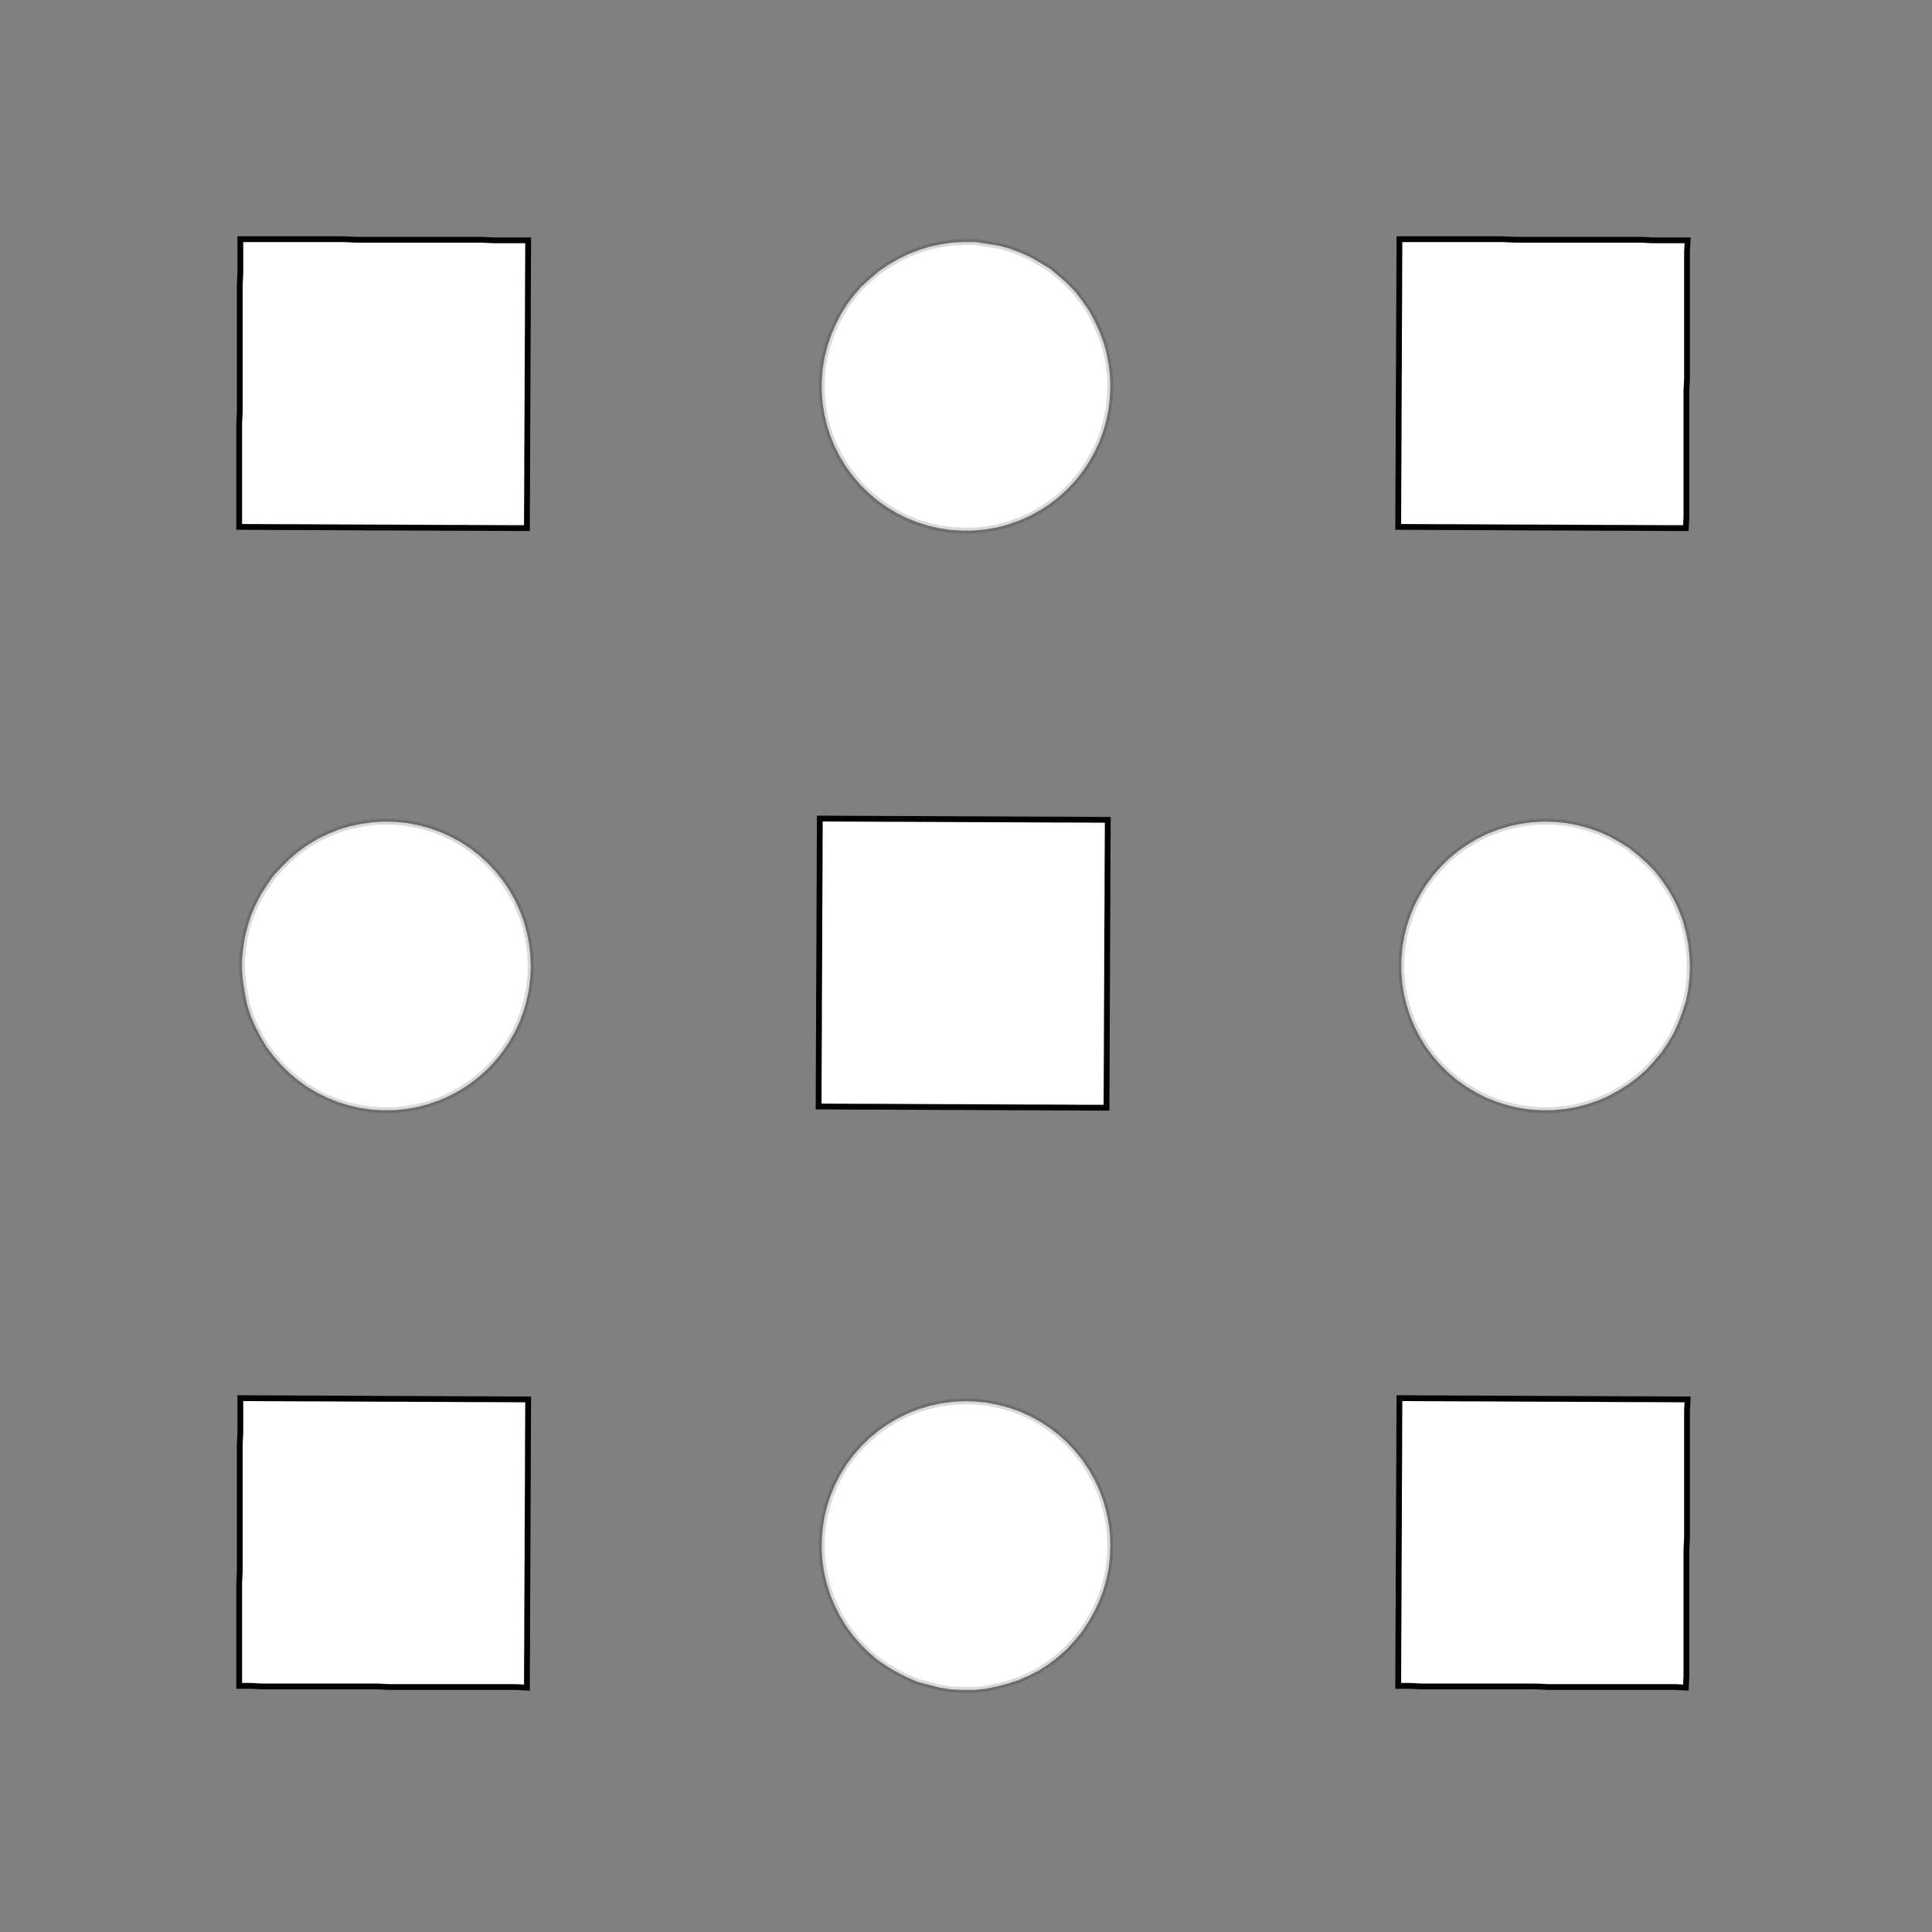 <!DOCTYPE svg>
<svg xmlns="http://www.w3.org/2000/svg" xmlns:xlink="http://www.w3.org/1999/xlink" width="1000" height="1000">
<rect width="100%" height="100%" fill="#808080" stroke="none"/>
<g transform="translate(500,500)">
<g transform="scale(3,3)">
<path stroke="rgb(0,0,0)" stroke-opacity="1" fill="rgb(255,255,255)" fill-opacity="1" d="M-481.3 -508.2 L-481.7 -507.1 L-482.1 -506 L-482.6 -504.9 L-483 -503.8 L-483.5 -502.7 L-483.9 -501.7 L-484.4 -500.6 L-484.8 -499.5 L-485.3 -498.4 L-485.7 -497.3 L-486.2 -496.2 L-486.6 -495.1 L-487.1 -494 L-487.5 -493 L-487.9 -491.9 L-488.4 -490.8 L-488.8 -489.7 L-489.3 -488.6 L-489.7 -487.5 L-490.2 -486.4 L-490.6 -485.3 L-491.1 -484.2 L-491.5 -483.2 L-492 -482.1 L-492.4 -481 L-493.5 -481.4 L-494.6 -481.9 L-495.7 -482.3 L-496.8 -482.8 L-497.9 -483.2 L-498.9 -483.7 L-500 -484.1 L-501.1 -484.6 L-502.2 -485 L-503.3 -485.4 L-504.4 -485.9 L-505.5 -486.3 L-506.6 -486.8 L-507.6 -487.2 L-508.7 -487.7 L-509.8 -488.1 L-510.9 -488.6 L-512 -489 L-513.1 -489.5 L-514.2 -489.9 L-515.3 -490.4 L-516.4 -490.8 L-517.4 -491.2 L-518.5 -491.7 L-519.6 -492.1 L-519.2 -493.2 L-518.7 -494.3 L-518.3 -495.4 L-517.8 -496.5 L-517.4 -497.6 L-516.9 -498.7 L-516.5 -499.8 L-516 -500.8 L-515.6 -501.9 L-515.2 -503 L-514.7 -504.1 L-514.3 -505.2 L-513.8 -506.3 L-513.4 -507.4 L-512.9 -508.5 L-512.5 -509.6 L-512 -510.6 L-511.6 -511.7 L-511.1 -512.8 L-510.7 -513.9 L-510.2 -515 L-509.8 -516.1 L-509.3 -517.2 L-508.9 -518.3 L-508.5 -519.3 L-507.4 -518.9 L-506.3 -518.5 L-505.2 -518 L-504.1 -517.6 L-503 -517.1 L-501.9 -516.7 L-500.8 -516.2 L-499.8 -515.8 L-498.7 -515.3 L-497.6 -514.9 L-496.5 -514.4 L-495.4 -514 L-494.3 -513.5 L-493.2 -513.1 L-492.1 -512.7 L-491 -512.2 L-490 -511.8 L-488.9 -511.3 L-487.8 -510.9 L-486.7 -510.4 L-485.6 -510 L-484.5 -509.5 L-483.4 -509.1 L-482.3 -508.6 L-481.3 -508.2 Z " />
<path stroke="rgb(0,0,0)" stroke-opacity="0.148" fill="rgb(255,255,255)" fill-opacity="1" d="M-175.1 -299.9 L-175.2 -297.9 L-175.4 -295.9 L-175.8 -294 L-176.4 -292.1 L-177.1 -290.3 L-177.9 -288.5 L-178.9 -286.8 L-180 -285.1 L-181.3 -283.6 L-182.6 -282.1 L-184.1 -280.8 L-185.7 -279.6 L-187.4 -278.5 L-189.1 -277.6 L-190.9 -276.8 L-192.8 -276.2 L-194.7 -275.7 L-196.7 -275.3 L-198.6 -275.1 L-200.6 -275.1 L-202.6 -275.2 L-204.5 -275.5 L-206.5 -276 L-208.4 -276.5 L-210.2 -277.3 L-212 -278.2 L-213.7 -279.2 L-215.3 -280.3 L-216.8 -281.6 L-218.2 -283 L-219.5 -284.5 L-220.7 -286.1 L-221.7 -287.8 L-222.6 -289.6 L-223.4 -291.4 L-224 -293.3 L-224.4 -295.2 L-224.7 -297.1 L-224.9 -299.1 L-224.9 -301.1 L-224.7 -303.1 L-224.4 -305 L-223.9 -306.9 L-223.3 -308.8 L-222.5 -310.6 L-221.6 -312.4 L-220.5 -314.1 L-219.4 -315.7 L-218 -317.2 L-216.6 -318.5 L-215.1 -319.8 L-213.5 -320.9 L-211.8 -321.9 L-210 -322.8 L-208.2 -323.5 L-206.3 -324.1 L-204.3 -324.5 L-202.4 -324.8 L-200.4 -324.9 L-198.4 -324.9 L-196.4 -324.6 L-194.5 -324.3 L-192.6 -323.8 L-190.7 -323.1 L-188.9 -322.3 L-187.2 -321.3 L-185.5 -320.3 L-184 -319 L-182.5 -317.7 L-181.1 -316.3 L-179.9 -314.7 L-178.8 -313.1 L-177.8 -311.3 L-177 -309.5 L-176.3 -307.7 L-175.8 -305.8 L-175.4 -303.8 L-175.2 -301.9 L-175.1 -299.9 Z " />
<path stroke="rgb(0,0,0)" stroke-opacity="1" fill="rgb(255,255,255)" fill-opacity="1" d="M-273.5 -491.7 L-274.9 -490.9 L-276.3 -490.2 L-277.7 -489.4 L-279.2 -488.7 L-280.6 -488 L-282 -487.2 L-283.5 -486.5 L-284.9 -485.8 L-286.3 -485 L-287.7 -484.3 L-289.2 -483.6 L-290.6 -482.8 L-292 -482.1 L-293.5 -481.4 L-294.9 -480.6 L-296.3 -479.9 L-297.8 -479.2 L-299.2 -478.4 L-300.6 -477.7 L-302 -476.9 L-303.5 -476.2 L-304.9 -475.5 L-306.3 -474.7 L-307.8 -474 L-309.2 -473.3 L-309.9 -474.7 L-310.7 -476.1 L-311.4 -477.6 L-312.1 -479 L-312.9 -480.4 L-313.6 -481.8 L-314.3 -483.3 L-315.1 -484.7 L-315.8 -486.1 L-316.5 -487.6 L-317.3 -489 L-318 -490.4 L-318.7 -491.9 L-319.5 -493.3 L-320.2 -494.7 L-321 -496.1 L-321.7 -497.6 L-322.4 -499 L-323.2 -500.4 L-323.9 -501.9 L-324.6 -503.3 L-325.4 -504.7 L-326.1 -506.1 L-326.8 -507.6 L-327.6 -509 L-326.1 -509.7 L-324.7 -510.5 L-323.3 -511.2 L-321.9 -511.9 L-320.4 -512.7 L-319 -513.4 L-317.6 -514.2 L-316.1 -514.9 L-314.7 -515.6 L-313.3 -516.4 L-311.8 -517.1 L-310.4 -517.8 L-309 -518.6 L-307.6 -519.3 L-306.1 -520 L-304.7 -520.8 L-303.3 -521.5 L-301.8 -522.2 L-300.4 -523 L-299 -523.7 L-297.6 -524.4 L-296.1 -525.2 L-294.7 -525.9 L-293.3 -526.7 L-291.8 -527.4 L-291.1 -526 L-290.4 -524.5 L-289.6 -523.1 L-288.9 -521.7 L-288.2 -520.2 L-287.4 -518.8 L-286.7 -517.4 L-286 -516 L-285.2 -514.5 L-284.5 -513.1 L-283.7 -511.7 L-283 -510.2 L-282.3 -508.8 L-281.5 -507.4 L-280.8 -505.9 L-280.1 -504.5 L-279.3 -503.1 L-278.6 -501.7 L-277.9 -500.2 L-277.1 -498.8 L-276.4 -497.4 L-275.7 -495.9 L-274.9 -494.5 L-274.2 -493.1 L-273.5 -491.7 Z " />
<path stroke="rgb(0,0,0)" stroke-opacity="0.148" fill="rgb(255,255,255)" fill-opacity="1" d="M24.9 -299.9 L24.81 -297.9 L24.57 -295.9 L24.17 -294 L23.62 -292.1 L22.92 -290.3 L22.07 -288.5 L21.08 -286.8 L19.96 -285.1 L18.72 -283.6 L17.35 -282.1 L15.88 -280.8 L14.31 -279.6 L12.64 -278.5 L10.9 -277.6 L9.085 -276.8 L7.214 -276.2 L5.298 -275.7 L3.348 -275.3 L1.377 -275.1 L-0.603 -275.1 L-2.578 -275.2 L-4.538 -275.5 L-6.469 -276 L-8.359 -276.5 L-10.2 -277.3 L-11.97 -278.2 L-13.67 -279.2 L-15.28 -280.3 L-16.79 -281.6 L-18.2 -283 L-19.49 -284.5 L-20.66 -286.1 L-21.7 -287.8 L-22.6 -289.6 L-23.36 -291.4 L-23.97 -293.3 L-24.43 -295.2 L-24.73 -297.1 L-24.88 -299.1 L-24.87 -301.1 L-24.71 -303.1 L-24.39 -305 L-23.91 -306.9 L-23.28 -308.8 L-22.51 -310.6 L-21.59 -312.4 L-20.54 -314.1 L-19.35 -315.7 L-18.05 -317.2 L-16.63 -318.5 L-15.1 -319.8 L-13.48 -320.9 L-11.78 -321.9 L-9.997 -322.8 L-8.153 -323.5 L-6.258 -324.1 L-4.324 -324.5 L-2.362 -324.8 L-0.385 -324.9 L1.594 -324.9 L3.563 -324.6 L5.51 -324.3 L7.422 -323.8 L9.287 -323.1 L11.09 -322.3 L12.83 -321.3 L14.48 -320.3 L16.05 -319 L17.51 -317.7 L18.86 -316.3 L20.09 -314.7 L21.2 -313.1 L22.17 -311.3 L23 -309.5 L23.69 -307.7 L24.22 -305.8 L24.6 -303.8 L24.83 -301.9 L24.9 -299.9 Z " />
<path stroke="rgb(0,0,0)" stroke-opacity="1" fill="rgb(255,255,255)" fill-opacity="1" d="M-74.68 -478.7 L-76.58 -478.5 L-78.49 -478.4 L-80.39 -478.2 L-82.29 -478.1 L-84.2 -477.9 L-86.1 -477.7 L-88 -477.6 L-89.9 -477.4 L-91.81 -477.2 L-93.71 -477.1 L-95.61 -476.9 L-97.52 -476.8 L-99.42 -476.6 L-101.3 -476.4 L-103.2 -476.3 L-105.1 -476.1 L-107 -475.9 L-108.9 -475.8 L-110.8 -475.6 L-112.7 -475.5 L-114.6 -475.3 L-116.5 -475.1 L-118.5 -475 L-120.4 -474.8 L-122.3 -474.6 L-122.4 -476.5 L-122.6 -478.4 L-122.7 -480.3 L-122.9 -482.3 L-123.1 -484.2 L-123.2 -486.1 L-123.4 -488 L-123.6 -489.9 L-123.7 -491.8 L-123.9 -493.7 L-124 -495.6 L-124.2 -497.5 L-124.4 -499.4 L-124.5 -501.3 L-124.7 -503.2 L-124.9 -505.1 L-125 -507 L-125.2 -508.9 L-125.3 -510.8 L-125.5 -512.7 L-125.7 -514.6 L-125.8 -516.5 L-126 -518.4 L-126.2 -520.3 L-126.3 -522.2 L-124.4 -522.4 L-122.5 -522.5 L-120.6 -522.7 L-118.7 -522.9 L-116.8 -523 L-114.9 -523.2 L-113 -523.4 L-111.1 -523.5 L-109.2 -523.7 L-107.3 -523.8 L-105.4 -524 L-103.5 -524.2 L-101.6 -524.3 L-99.67 -524.5 L-97.77 -524.7 L-95.87 -524.8 L-93.97 -525 L-92.06 -525.1 L-90.16 -525.3 L-88.26 -525.5 L-86.35 -525.6 L-84.45 -525.8 L-82.55 -526 L-80.64 -526.1 L-78.74 -526.3 L-78.58 -524.4 L-78.42 -522.5 L-78.25 -520.6 L-78.09 -518.7 L-77.93 -516.8 L-77.77 -514.9 L-77.6 -513 L-77.44 -511.1 L-77.28 -509.2 L-77.12 -507.2 L-76.95 -505.3 L-76.79 -503.4 L-76.63 -501.5 L-76.47 -499.6 L-76.3 -497.7 L-76.14 -495.8 L-75.98 -493.9 L-75.82 -492 L-75.65 -490.1 L-75.49 -488.2 L-75.33 -486.3 L-75.17 -484.4 L-75 -482.5 L-74.84 -480.6 L-74.68 -478.7 Z " />
<path stroke="rgb(0,0,0)" stroke-opacity="0.148" fill="rgb(255,255,255)" fill-opacity="1" d="M224.9 -299.9 L224.8 -297.9 L224.6 -295.9 L224.2 -294 L223.6 -292.1 L222.9 -290.3 L222.1 -288.5 L221.1 -286.8 L220 -285.1 L218.7 -283.6 L217.4 -282.1 L215.9 -280.8 L214.3 -279.6 L212.6 -278.5 L210.9 -277.6 L209.1 -276.8 L207.2 -276.2 L205.3 -275.7 L203.3 -275.3 L201.4 -275.1 L199.4 -275.1 L197.4 -275.2 L195.5 -275.5 L193.5 -276 L191.6 -276.5 L189.8 -277.3 L188 -278.2 L186.3 -279.2 L184.7 -280.3 L183.2 -281.6 L181.8 -283 L180.5 -284.5 L179.3 -286.1 L178.3 -287.8 L177.4 -289.6 L176.6 -291.4 L176 -293.3 L175.6 -295.2 L175.3 -297.1 L175.1 -299.1 L175.1 -301.1 L175.3 -303.1 L175.6 -305 L176.1 -306.9 L176.7 -308.8 L177.5 -310.6 L178.4 -312.4 L179.5 -314.1 L180.6 -315.7 L182 -317.2 L183.4 -318.5 L184.9 -319.8 L186.5 -320.9 L188.2 -321.9 L190 -322.8 L191.8 -323.5 L193.7 -324.1 L195.7 -324.5 L197.6 -324.8 L199.6 -324.9 L201.6 -324.9 L203.6 -324.6 L205.5 -324.3 L207.4 -323.8 L209.3 -323.1 L211.1 -322.3 L212.8 -321.3 L214.5 -320.3 L216 -319 L217.5 -317.7 L218.9 -316.3 L220.1 -314.7 L221.2 -313.1 L222.2 -311.3 L223 -309.5 L223.7 -307.7 L224.2 -305.8 L224.6 -303.8 L224.8 -301.9 L224.9 -299.9 Z " />
<path stroke="rgb(0,0,0)" stroke-opacity="1" fill="rgb(255,255,255)" fill-opacity="1" d="M124.3 -475.6 L122.3 -475.6 L120.3 -475.6 L118.3 -475.6 L116.3 -475.6 L114.3 -475.6 L112.3 -475.6 L110.4 -475.6 L108.4 -475.6 L106.4 -475.6 L104.4 -475.7 L102.4 -475.7 L100.4 -475.7 L98.45 -475.7 L96.46 -475.7 L94.48 -475.7 L92.49 -475.7 L90.5 -475.7 L88.52 -475.7 L86.53 -475.7 L84.55 -475.7 L82.56 -475.7 L80.57 -475.7 L78.59 -475.7 L76.6 -475.7 L74.62 -475.7 L74.62 -477.7 L74.63 -479.7 L74.63 -481.7 L74.64 -483.7 L74.65 -485.7 L74.65 -487.7 L74.66 -489.6 L74.66 -491.6 L74.67 -493.6 L74.67 -495.6 L74.68 -497.6 L74.69 -499.6 L74.69 -501.6 L74.7 -503.5 L74.7 -505.5 L74.71 -507.5 L74.71 -509.5 L74.72 -511.5 L74.73 -513.5 L74.73 -515.5 L74.74 -517.4 L74.74 -519.4 L74.75 -521.4 L74.75 -523.4 L74.76 -525.4 L76.75 -525.4 L78.73 -525.4 L80.72 -525.4 L82.7 -525.4 L84.69 -525.4 L86.68 -525.4 L88.66 -525.3 L90.65 -525.3 L92.63 -525.3 L94.62 -525.3 L96.6 -525.3 L98.59 -525.3 L100.6 -525.3 L102.6 -525.3 L104.5 -525.3 L106.5 -525.3 L108.5 -525.3 L110.5 -525.3 L112.5 -525.3 L114.5 -525.3 L116.5 -525.3 L118.4 -525.3 L120.4 -525.3 L122.4 -525.2 L124.4 -525.2 L124.4 -523.3 L124.4 -521.3 L124.4 -519.3 L124.4 -517.3 L124.4 -515.3 L124.4 -513.3 L124.4 -511.3 L124.4 -509.4 L124.4 -507.4 L124.3 -505.4 L124.3 -503.4 L124.3 -501.4 L124.3 -499.4 L124.3 -497.4 L124.3 -495.5 L124.3 -493.5 L124.3 -491.5 L124.3 -489.5 L124.3 -487.5 L124.3 -485.5 L124.3 -483.5 L124.3 -481.6 L124.3 -479.6 L124.3 -477.6 L124.3 -475.6 Z " />
<path stroke="rgb(0,0,0)" stroke-opacity="0.148" fill="rgb(255,255,255)" fill-opacity="1" d="M-275.1 -199.9 L-275.2 -197.9 L-275.4 -195.9 L-275.8 -194 L-276.4 -192.1 L-277.1 -190.3 L-277.9 -188.5 L-278.9 -186.8 L-280 -185.1 L-281.3 -183.6 L-282.6 -182.1 L-284.1 -180.8 L-285.7 -179.6 L-287.4 -178.5 L-289.1 -177.6 L-290.9 -176.8 L-292.8 -176.2 L-294.7 -175.7 L-296.7 -175.3 L-298.6 -175.1 L-300.6 -175.1 L-302.6 -175.2 L-304.5 -175.5 L-306.5 -176 L-308.4 -176.5 L-310.2 -177.3 L-312 -178.2 L-313.7 -179.2 L-315.3 -180.3 L-316.8 -181.6 L-318.2 -183 L-319.5 -184.5 L-320.7 -186.1 L-321.7 -187.8 L-322.6 -189.6 L-323.4 -191.4 L-324 -193.3 L-324.4 -195.2 L-324.7 -197.1 L-324.9 -199.1 L-324.9 -201.1 L-324.7 -203.1 L-324.4 -205 L-323.9 -206.9 L-323.3 -208.8 L-322.5 -210.6 L-321.6 -212.4 L-320.5 -214.1 L-319.4 -215.7 L-318 -217.2 L-316.6 -218.5 L-315.1 -219.8 L-313.5 -220.9 L-311.8 -221.9 L-310 -222.8 L-308.2 -223.5 L-306.3 -224.1 L-304.3 -224.5 L-302.4 -224.8 L-300.4 -224.9 L-298.4 -224.9 L-296.4 -224.6 L-294.5 -224.3 L-292.6 -223.8 L-290.7 -223.1 L-288.9 -222.3 L-287.2 -221.3 L-285.5 -220.3 L-284 -219 L-282.5 -217.7 L-281.1 -216.3 L-279.9 -214.7 L-278.8 -213.1 L-277.8 -211.3 L-277 -209.5 L-276.3 -207.7 L-275.8 -205.8 L-275.4 -203.8 L-275.2 -201.9 L-275.1 -199.9 Z " />
<path stroke="rgb(0,0,0)" stroke-opacity="1" fill="rgb(255,255,255)" fill-opacity="1" d="M-373.5 -391.7 L-374.9 -390.9 L-376.3 -390.2 L-377.7 -389.4 L-379.2 -388.7 L-380.6 -388 L-382 -387.2 L-383.5 -386.5 L-384.9 -385.8 L-386.3 -385 L-387.7 -384.3 L-389.2 -383.6 L-390.6 -382.8 L-392 -382.1 L-393.5 -381.4 L-394.9 -380.6 L-396.3 -379.9 L-397.8 -379.2 L-399.2 -378.4 L-400.6 -377.7 L-402 -376.9 L-403.5 -376.2 L-404.9 -375.5 L-406.3 -374.7 L-407.8 -374 L-409.2 -373.3 L-409.9 -374.7 L-410.7 -376.1 L-411.4 -377.6 L-412.1 -379 L-412.9 -380.4 L-413.6 -381.8 L-414.3 -383.3 L-415.1 -384.7 L-415.8 -386.1 L-416.5 -387.6 L-417.3 -389 L-418 -390.4 L-418.7 -391.9 L-419.5 -393.3 L-420.2 -394.7 L-421 -396.1 L-421.7 -397.6 L-422.4 -399 L-423.2 -400.4 L-423.9 -401.9 L-424.6 -403.3 L-425.4 -404.7 L-426.1 -406.1 L-426.8 -407.6 L-427.6 -409 L-426.1 -409.7 L-424.7 -410.5 L-423.3 -411.2 L-421.9 -411.9 L-420.4 -412.7 L-419 -413.4 L-417.6 -414.2 L-416.1 -414.9 L-414.7 -415.6 L-413.3 -416.4 L-411.8 -417.1 L-410.4 -417.8 L-409 -418.6 L-407.6 -419.3 L-406.1 -420 L-404.7 -420.8 L-403.3 -421.5 L-401.8 -422.2 L-400.4 -423 L-399 -423.7 L-397.6 -424.4 L-396.1 -425.2 L-394.7 -425.9 L-393.3 -426.7 L-391.8 -427.4 L-391.1 -426 L-390.4 -424.5 L-389.6 -423.1 L-388.9 -421.7 L-388.2 -420.2 L-387.4 -418.8 L-386.7 -417.4 L-386 -416 L-385.2 -414.5 L-384.5 -413.1 L-383.7 -411.7 L-383 -410.2 L-382.3 -408.8 L-381.5 -407.4 L-380.8 -405.9 L-380.1 -404.5 L-379.3 -403.1 L-378.6 -401.7 L-377.9 -400.2 L-377.1 -398.8 L-376.4 -397.4 L-375.7 -395.9 L-374.9 -394.5 L-374.2 -393.1 L-373.5 -391.7 Z " />
<path stroke="rgb(0,0,0)" stroke-opacity="0.148" fill="rgb(255,255,255)" fill-opacity="1" d="M-75.1 -199.9 L-75.19 -197.9 L-75.43 -195.9 L-75.83 -194 L-76.38 -192.1 L-77.08 -190.3 L-77.93 -188.5 L-78.92 -186.8 L-80.04 -185.1 L-81.28 -183.6 L-82.65 -182.1 L-84.12 -180.8 L-85.69 -179.6 L-87.36 -178.5 L-89.1 -177.6 L-90.92 -176.8 L-92.79 -176.2 L-94.7 -175.7 L-96.65 -175.3 L-98.62 -175.1 L-100.6 -175.1 L-102.6 -175.2 L-104.5 -175.5 L-106.5 -176 L-108.4 -176.5 L-110.2 -177.3 L-112 -178.2 L-113.7 -179.2 L-115.3 -180.3 L-116.8 -181.6 L-118.2 -183 L-119.5 -184.5 L-120.7 -186.1 L-121.7 -187.8 L-122.6 -189.6 L-123.4 -191.4 L-124 -193.3 L-124.4 -195.2 L-124.7 -197.1 L-124.9 -199.1 L-124.9 -201.1 L-124.7 -203.1 L-124.4 -205 L-123.9 -206.9 L-123.3 -208.8 L-122.5 -210.6 L-121.6 -212.4 L-120.5 -214.1 L-119.4 -215.7 L-118 -217.2 L-116.6 -218.5 L-115.1 -219.8 L-113.5 -220.9 L-111.8 -221.9 L-110 -222.8 L-108.2 -223.5 L-106.3 -224.1 L-104.3 -224.5 L-102.4 -224.8 L-100.4 -224.9 L-98.41 -224.9 L-96.44 -224.6 L-94.49 -224.3 L-92.58 -223.8 L-90.71 -223.1 L-88.91 -222.3 L-87.17 -221.3 L-85.52 -220.3 L-83.95 -219 L-82.49 -217.7 L-81.14 -216.3 L-79.91 -214.7 L-78.8 -213.1 L-77.83 -211.3 L-77 -209.5 L-76.31 -207.7 L-75.78 -205.8 L-75.4 -203.8 L-75.17 -201.9 L-75.1 -199.9 Z " />
<path stroke="rgb(0,0,0)" stroke-opacity="1" fill="rgb(255,255,255)" fill-opacity="1" d="M-174.7 -378.7 L-176.6 -378.5 L-178.5 -378.4 L-180.4 -378.2 L-182.3 -378.1 L-184.2 -377.9 L-186.1 -377.7 L-188 -377.6 L-189.9 -377.4 L-191.8 -377.2 L-193.7 -377.1 L-195.6 -376.9 L-197.5 -376.8 L-199.4 -376.6 L-201.3 -376.4 L-203.2 -376.3 L-205.1 -376.1 L-207 -375.9 L-208.9 -375.8 L-210.8 -375.6 L-212.7 -375.5 L-214.6 -375.3 L-216.5 -375.1 L-218.5 -375 L-220.4 -374.8 L-222.3 -374.6 L-222.4 -376.5 L-222.6 -378.4 L-222.7 -380.3 L-222.9 -382.3 L-223.1 -384.2 L-223.2 -386.1 L-223.4 -388 L-223.6 -389.9 L-223.7 -391.8 L-223.9 -393.7 L-224 -395.6 L-224.2 -397.5 L-224.4 -399.4 L-224.5 -401.3 L-224.7 -403.2 L-224.9 -405.1 L-225 -407 L-225.2 -408.9 L-225.3 -410.8 L-225.5 -412.7 L-225.7 -414.6 L-225.8 -416.5 L-226 -418.4 L-226.2 -420.3 L-226.3 -422.2 L-224.4 -422.4 L-222.5 -422.5 L-220.6 -422.7 L-218.7 -422.9 L-216.8 -423 L-214.9 -423.2 L-213 -423.4 L-211.1 -423.5 L-209.2 -423.7 L-207.3 -423.8 L-205.4 -424 L-203.5 -424.2 L-201.6 -424.3 L-199.7 -424.5 L-197.8 -424.7 L-195.9 -424.8 L-194 -425 L-192.1 -425.1 L-190.2 -425.3 L-188.3 -425.5 L-186.4 -425.6 L-184.5 -425.8 L-182.5 -426 L-180.6 -426.1 L-178.7 -426.3 L-178.6 -424.4 L-178.4 -422.5 L-178.3 -420.6 L-178.1 -418.7 L-177.9 -416.8 L-177.8 -414.9 L-177.6 -413 L-177.4 -411.1 L-177.3 -409.2 L-177.1 -407.2 L-177 -405.3 L-176.8 -403.4 L-176.6 -401.5 L-176.5 -399.6 L-176.3 -397.7 L-176.1 -395.8 L-176 -393.9 L-175.8 -392 L-175.7 -390.1 L-175.5 -388.2 L-175.3 -386.3 L-175.2 -384.4 L-175 -382.5 L-174.8 -380.6 L-174.7 -378.7 Z " />
<path stroke="rgb(0,0,0)" stroke-opacity="0.148" fill="rgb(255,255,255)" fill-opacity="1" d="M124.9 -199.9 L124.8 -197.9 L124.6 -195.9 L124.2 -194 L123.6 -192.1 L122.9 -190.3 L122.1 -188.5 L121.1 -186.8 L120 -185.1 L118.7 -183.6 L117.4 -182.1 L115.9 -180.8 L114.3 -179.6 L112.6 -178.5 L110.9 -177.6 L109.1 -176.8 L107.2 -176.2 L105.3 -175.7 L103.3 -175.3 L101.4 -175.1 L99.4 -175.1 L97.42 -175.2 L95.46 -175.5 L93.53 -176 L91.64 -176.5 L89.8 -177.3 L88.03 -178.2 L86.33 -179.2 L84.72 -180.3 L83.21 -181.6 L81.8 -183 L80.51 -184.5 L79.34 -186.1 L78.3 -187.8 L77.4 -189.6 L76.64 -191.4 L76.03 -193.3 L75.57 -195.2 L75.27 -197.1 L75.12 -199.1 L75.13 -201.1 L75.29 -203.1 L75.61 -205 L76.09 -206.9 L76.72 -208.8 L77.49 -210.6 L78.41 -212.4 L79.46 -214.1 L80.65 -215.7 L81.95 -217.2 L83.37 -218.5 L84.9 -219.8 L86.52 -220.9 L88.22 -221.9 L90 -222.8 L91.85 -223.5 L93.74 -224.1 L95.68 -224.5 L97.64 -224.8 L99.61 -224.9 L101.6 -224.9 L103.6 -224.6 L105.5 -224.3 L107.4 -223.8 L109.3 -223.1 L111.1 -222.3 L112.8 -221.3 L114.5 -220.3 L116 -219 L117.5 -217.7 L118.9 -216.3 L120.1 -214.7 L121.2 -213.1 L122.2 -211.3 L123 -209.5 L123.7 -207.7 L124.2 -205.8 L124.6 -203.8 L124.8 -201.9 L124.9 -199.9 Z " />
<path stroke="rgb(0,0,0)" stroke-opacity="1" fill="rgb(255,255,255)" fill-opacity="1" d="M24.26 -375.6 L22.28 -375.6 L20.29 -375.6 L18.31 -375.6 L16.32 -375.6 L14.33 -375.6 L12.35 -375.6 L10.36 -375.6 L8.376 -375.6 L6.39 -375.6 L4.404 -375.7 L2.419 -375.7 L0.433 -375.7 L-1.553 -375.7 L-3.539 -375.7 L-5.525 -375.7 L-7.511 -375.7 L-9.497 -375.7 L-11.48 -375.7 L-13.47 -375.7 L-15.45 -375.7 L-17.44 -375.7 L-19.43 -375.7 L-21.41 -375.7 L-23.4 -375.7 L-25.38 -375.7 L-25.38 -377.7 L-25.37 -379.7 L-25.37 -381.7 L-25.36 -383.7 L-25.35 -385.7 L-25.35 -387.7 L-25.34 -389.6 L-25.34 -391.6 L-25.33 -393.6 L-25.33 -395.6 L-25.32 -397.6 L-25.31 -399.6 L-25.31 -401.6 L-25.3 -403.5 L-25.3 -405.5 L-25.29 -407.5 L-25.29 -409.5 L-25.28 -411.5 L-25.27 -413.5 L-25.27 -415.5 L-25.26 -417.4 L-25.26 -419.4 L-25.25 -421.4 L-25.25 -423.4 L-25.24 -425.4 L-23.25 -425.4 L-21.27 -425.4 L-19.28 -425.4 L-17.3 -425.4 L-15.31 -425.4 L-13.32 -425.4 L-11.34 -425.3 L-9.353 -425.3 L-7.367 -425.3 L-5.381 -425.3 L-3.395 -425.3 L-1.409 -425.3 L0.577 -425.3 L2.562 -425.3 L4.548 -425.3 L6.534 -425.3 L8.52 -425.3 L10.51 -425.3 L12.49 -425.3 L14.48 -425.3 L16.46 -425.3 L18.45 -425.3 L20.44 -425.3 L22.42 -425.2 L24.41 -425.2 L24.4 -423.3 L24.4 -421.3 L24.39 -419.3 L24.38 -417.3 L24.38 -415.3 L24.37 -413.3 L24.37 -411.3 L24.36 -409.4 L24.35 -407.4 L24.35 -405.4 L24.34 -403.4 L24.34 -401.4 L24.33 -399.4 L24.33 -397.4 L24.32 -395.5 L24.31 -393.5 L24.31 -391.5 L24.3 -389.5 L24.3 -387.5 L24.29 -385.5 L24.29 -383.5 L24.28 -381.6 L24.27 -379.6 L24.27 -377.6 L24.26 -375.6 Z " />
<path stroke="rgb(0,0,0)" stroke-opacity="0.148" fill="rgb(255,255,255)" fill-opacity="1" d="M324.9 -199.9 L324.8 -197.9 L324.6 -195.9 L324.2 -194 L323.6 -192.1 L322.9 -190.3 L322.1 -188.5 L321.1 -186.8 L320 -185.1 L318.7 -183.6 L317.4 -182.1 L315.9 -180.8 L314.3 -179.6 L312.6 -178.5 L310.9 -177.6 L309.1 -176.8 L307.2 -176.2 L305.3 -175.7 L303.3 -175.3 L301.4 -175.1 L299.4 -175.1 L297.4 -175.2 L295.5 -175.5 L293.5 -176 L291.6 -176.5 L289.8 -177.3 L288 -178.2 L286.3 -179.2 L284.7 -180.3 L283.2 -181.6 L281.8 -183 L280.5 -184.5 L279.3 -186.1 L278.3 -187.8 L277.4 -189.6 L276.6 -191.4 L276 -193.3 L275.6 -195.2 L275.3 -197.1 L275.1 -199.1 L275.1 -201.1 L275.3 -203.1 L275.6 -205 L276.1 -206.9 L276.7 -208.8 L277.5 -210.6 L278.4 -212.4 L279.5 -214.1 L280.6 -215.7 L282 -217.2 L283.4 -218.5 L284.9 -219.8 L286.5 -220.9 L288.2 -221.9 L290 -222.8 L291.8 -223.5 L293.7 -224.1 L295.7 -224.5 L297.6 -224.8 L299.6 -224.9 L301.6 -224.9 L303.6 -224.6 L305.5 -224.3 L307.4 -223.8 L309.3 -223.1 L311.1 -222.3 L312.8 -221.3 L314.5 -220.3 L316 -219 L317.5 -217.7 L318.9 -216.3 L320.1 -214.7 L321.2 -213.1 L322.2 -211.3 L323 -209.5 L323.7 -207.7 L324.2 -205.8 L324.6 -203.8 L324.8 -201.9 L324.9 -199.9 Z " />
<path stroke="rgb(0,0,0)" stroke-opacity="1" fill="rgb(255,255,255)" fill-opacity="1" d="M-473.5 -291.7 L-474.9 -290.9 L-476.3 -290.2 L-477.7 -289.4 L-479.2 -288.7 L-480.6 -288 L-482 -287.2 L-483.5 -286.5 L-484.9 -285.8 L-486.3 -285 L-487.7 -284.3 L-489.2 -283.6 L-490.6 -282.8 L-492 -282.1 L-493.5 -281.4 L-494.9 -280.6 L-496.3 -279.9 L-497.8 -279.2 L-499.2 -278.4 L-500.6 -277.7 L-502 -276.9 L-503.5 -276.2 L-504.9 -275.5 L-506.3 -274.7 L-507.8 -274 L-509.2 -273.3 L-509.9 -274.7 L-510.7 -276.1 L-511.4 -277.6 L-512.1 -279 L-512.9 -280.4 L-513.6 -281.8 L-514.3 -283.3 L-515.1 -284.7 L-515.8 -286.1 L-516.5 -287.6 L-517.3 -289 L-518 -290.4 L-518.7 -291.9 L-519.5 -293.3 L-520.2 -294.7 L-521 -296.1 L-521.7 -297.6 L-522.4 -299 L-523.2 -300.4 L-523.9 -301.9 L-524.6 -303.3 L-525.4 -304.7 L-526.1 -306.1 L-526.8 -307.6 L-527.6 -309 L-526.1 -309.7 L-524.7 -310.5 L-523.3 -311.2 L-521.9 -311.9 L-520.4 -312.7 L-519 -313.4 L-517.6 -314.2 L-516.1 -314.9 L-514.7 -315.6 L-513.3 -316.4 L-511.8 -317.1 L-510.4 -317.8 L-509 -318.6 L-507.6 -319.3 L-506.1 -320 L-504.7 -320.8 L-503.3 -321.5 L-501.8 -322.2 L-500.4 -323 L-499 -323.7 L-497.6 -324.4 L-496.1 -325.2 L-494.7 -325.9 L-493.3 -326.7 L-491.8 -327.4 L-491.1 -326 L-490.4 -324.5 L-489.6 -323.1 L-488.9 -321.7 L-488.2 -320.2 L-487.4 -318.8 L-486.7 -317.4 L-486 -316 L-485.2 -314.5 L-484.5 -313.1 L-483.7 -311.7 L-483 -310.2 L-482.3 -308.8 L-481.5 -307.4 L-480.8 -305.9 L-480.1 -304.5 L-479.3 -303.1 L-478.6 -301.7 L-477.9 -300.2 L-477.1 -298.8 L-476.4 -297.4 L-475.7 -295.9 L-474.9 -294.5 L-474.2 -293.1 L-473.5 -291.7 Z " />
<path stroke="rgb(0,0,0)" stroke-opacity="0.148" fill="rgb(255,255,255)" fill-opacity="1" d="M-175.1 -99.89 L-175.2 -97.91 L-175.4 -95.95 L-175.8 -94.01 L-176.4 -92.11 L-177.1 -90.26 L-177.9 -88.47 L-178.9 -86.75 L-180 -85.12 L-181.3 -83.58 L-182.6 -82.14 L-184.1 -80.82 L-185.7 -79.62 L-187.4 -78.55 L-189.1 -77.61 L-190.9 -76.82 L-192.8 -76.17 L-194.7 -75.67 L-196.7 -75.33 L-198.6 -75.14 L-200.6 -75.11 L-202.6 -75.24 L-204.5 -75.52 L-206.5 -75.96 L-208.4 -76.55 L-210.2 -77.28 L-212 -78.17 L-213.7 -79.19 L-215.3 -80.34 L-216.8 -81.61 L-218.2 -83.01 L-219.5 -84.51 L-220.7 -86.1 L-221.7 -87.79 L-222.6 -89.55 L-223.4 -91.38 L-224 -93.26 L-224.4 -95.19 L-224.7 -97.15 L-224.9 -99.12 L-224.9 -101.1 L-224.7 -103.1 L-224.4 -105 L-223.9 -106.9 L-223.3 -108.8 L-222.5 -110.6 L-221.6 -112.4 L-220.5 -114.1 L-219.4 -115.7 L-218 -117.2 L-216.6 -118.5 L-215.1 -119.8 L-213.5 -120.9 L-211.8 -121.9 L-210 -122.8 L-208.2 -123.5 L-206.3 -124.1 L-204.3 -124.5 L-202.4 -124.8 L-200.4 -124.9 L-198.4 -124.9 L-196.4 -124.6 L-194.5 -124.3 L-192.6 -123.8 L-190.7 -123.1 L-188.9 -122.3 L-187.2 -121.3 L-185.5 -120.3 L-184 -119 L-182.5 -117.7 L-181.1 -116.3 L-179.9 -114.7 L-178.8 -113.1 L-177.8 -111.3 L-177 -109.5 L-176.3 -107.7 L-175.8 -105.8 L-175.4 -103.8 L-175.2 -101.9 L-175.1 -99.89 Z " />
<path stroke="rgb(0,0,0)" stroke-opacity="1" fill="rgb(255,255,255)" fill-opacity="1" d="M-274.7 -278.7 L-276.6 -278.5 L-278.5 -278.4 L-280.4 -278.2 L-282.3 -278.1 L-284.2 -277.9 L-286.1 -277.7 L-288 -277.6 L-289.9 -277.4 L-291.8 -277.2 L-293.7 -277.1 L-295.6 -276.9 L-297.5 -276.8 L-299.4 -276.6 L-301.3 -276.4 L-303.2 -276.3 L-305.1 -276.1 L-307 -275.9 L-308.9 -275.8 L-310.8 -275.6 L-312.7 -275.5 L-314.6 -275.3 L-316.5 -275.1 L-318.5 -275 L-320.4 -274.8 L-322.3 -274.6 L-322.4 -276.5 L-322.6 -278.4 L-322.7 -280.3 L-322.9 -282.3 L-323.1 -284.2 L-323.2 -286.1 L-323.4 -288 L-323.6 -289.9 L-323.7 -291.8 L-323.9 -293.7 L-324 -295.6 L-324.2 -297.5 L-324.4 -299.4 L-324.5 -301.3 L-324.7 -303.2 L-324.9 -305.1 L-325 -307 L-325.2 -308.9 L-325.3 -310.8 L-325.5 -312.7 L-325.7 -314.6 L-325.8 -316.5 L-326 -318.4 L-326.2 -320.3 L-326.3 -322.2 L-324.4 -322.4 L-322.5 -322.5 L-320.6 -322.7 L-318.7 -322.9 L-316.8 -323 L-314.9 -323.2 L-313 -323.4 L-311.1 -323.5 L-309.2 -323.7 L-307.3 -323.8 L-305.4 -324 L-303.5 -324.2 L-301.6 -324.3 L-299.7 -324.5 L-297.8 -324.7 L-295.9 -324.8 L-294 -325 L-292.1 -325.1 L-290.2 -325.3 L-288.3 -325.5 L-286.4 -325.6 L-284.5 -325.8 L-282.5 -326 L-280.6 -326.1 L-278.7 -326.3 L-278.6 -324.4 L-278.4 -322.5 L-278.3 -320.6 L-278.1 -318.7 L-277.9 -316.8 L-277.8 -314.9 L-277.6 -313 L-277.4 -311.1 L-277.3 -309.2 L-277.1 -307.2 L-277 -305.3 L-276.8 -303.4 L-276.6 -301.5 L-276.5 -299.6 L-276.3 -297.7 L-276.1 -295.8 L-276 -293.9 L-275.8 -292 L-275.7 -290.1 L-275.5 -288.2 L-275.3 -286.3 L-275.2 -284.4 L-275 -282.5 L-274.8 -280.6 L-274.7 -278.7 Z " />
<path stroke="rgb(0,0,0)" stroke-opacity="0.148" fill="rgb(255,255,255)" fill-opacity="1" d="M24.9 -99.89 L24.81 -97.91 L24.57 -95.95 L24.17 -94.01 L23.62 -92.11 L22.92 -90.26 L22.07 -88.47 L21.08 -86.75 L19.96 -85.12 L18.72 -83.58 L17.35 -82.14 L15.88 -80.82 L14.31 -79.62 L12.64 -78.55 L10.9 -77.61 L9.085 -76.82 L7.214 -76.17 L5.298 -75.67 L3.348 -75.33 L1.377 -75.14 L-0.603 -75.11 L-2.578 -75.24 L-4.538 -75.52 L-6.469 -75.96 L-8.359 -76.55 L-10.2 -77.28 L-11.97 -78.17 L-13.67 -79.19 L-15.28 -80.34 L-16.79 -81.61 L-18.2 -83.01 L-19.49 -84.51 L-20.66 -86.1 L-21.7 -87.79 L-22.6 -89.55 L-23.36 -91.38 L-23.97 -93.26 L-24.43 -95.19 L-24.73 -97.15 L-24.88 -99.12 L-24.87 -101.1 L-24.71 -103.1 L-24.39 -105 L-23.91 -106.9 L-23.28 -108.8 L-22.51 -110.6 L-21.59 -112.4 L-20.54 -114.1 L-19.35 -115.7 L-18.05 -117.2 L-16.63 -118.5 L-15.1 -119.8 L-13.48 -120.9 L-11.78 -121.9 L-9.997 -122.8 L-8.153 -123.5 L-6.258 -124.1 L-4.324 -124.5 L-2.362 -124.8 L-0.385 -124.9 L1.594 -124.9 L3.563 -124.6 L5.51 -124.3 L7.422 -123.8 L9.287 -123.1 L11.09 -122.3 L12.83 -121.3 L14.48 -120.3 L16.05 -119 L17.51 -117.7 L18.86 -116.3 L20.09 -114.7 L21.2 -113.1 L22.17 -111.3 L23 -109.5 L23.69 -107.7 L24.22 -105.8 L24.6 -103.8 L24.83 -101.9 L24.9 -99.89 Z " />
<path stroke="rgb(0,0,0)" stroke-opacity="1" fill="rgb(255,255,255)" fill-opacity="1" d="M-75.74 -275.6 L-77.72 -275.6 L-79.71 -275.6 L-81.69 -275.6 L-83.68 -275.6 L-85.67 -275.6 L-87.65 -275.6 L-89.64 -275.6 L-91.62 -275.6 L-93.61 -275.6 L-95.6 -275.7 L-97.58 -275.7 L-99.57 -275.7 L-101.6 -275.7 L-103.5 -275.7 L-105.5 -275.7 L-107.5 -275.7 L-109.5 -275.7 L-111.5 -275.7 L-113.5 -275.7 L-115.5 -275.7 L-117.4 -275.7 L-119.4 -275.7 L-121.4 -275.7 L-123.4 -275.7 L-125.4 -275.7 L-125.4 -277.7 L-125.4 -279.7 L-125.4 -281.7 L-125.4 -283.7 L-125.4 -285.7 L-125.3 -287.7 L-125.3 -289.6 L-125.3 -291.6 L-125.3 -293.6 L-125.3 -295.6 L-125.3 -297.6 L-125.3 -299.6 L-125.3 -301.6 L-125.3 -303.5 L-125.3 -305.5 L-125.3 -307.5 L-125.3 -309.5 L-125.3 -311.5 L-125.3 -313.5 L-125.3 -315.5 L-125.3 -317.4 L-125.3 -319.4 L-125.3 -321.4 L-125.2 -323.4 L-125.2 -325.4 L-123.3 -325.4 L-121.3 -325.4 L-119.3 -325.4 L-117.3 -325.4 L-115.3 -325.4 L-113.3 -325.4 L-111.3 -325.3 L-109.4 -325.3 L-107.4 -325.3 L-105.4 -325.3 L-103.4 -325.3 L-101.4 -325.3 L-99.42 -325.3 L-97.44 -325.3 L-95.45 -325.3 L-93.47 -325.3 L-91.48 -325.3 L-89.49 -325.3 L-87.51 -325.3 L-85.52 -325.3 L-83.54 -325.3 L-81.55 -325.3 L-79.56 -325.3 L-77.58 -325.2 L-75.59 -325.2 L-75.6 -323.3 L-75.6 -321.3 L-75.61 -319.3 L-75.62 -317.3 L-75.62 -315.3 L-75.63 -313.3 L-75.63 -311.3 L-75.64 -309.4 L-75.65 -307.4 L-75.65 -305.4 L-75.66 -303.4 L-75.66 -301.4 L-75.67 -299.4 L-75.67 -297.4 L-75.68 -295.5 L-75.69 -293.5 L-75.69 -291.5 L-75.7 -289.5 L-75.7 -287.5 L-75.71 -285.5 L-75.71 -283.5 L-75.72 -281.6 L-75.73 -279.6 L-75.73 -277.6 L-75.74 -275.6 Z " />
<path stroke="rgb(0,0,0)" stroke-opacity="0.148" fill="rgb(255,255,255)" fill-opacity="1" d="M224.9 -99.89 L224.8 -97.91 L224.6 -95.95 L224.2 -94.01 L223.6 -92.11 L222.9 -90.26 L222.1 -88.47 L221.1 -86.75 L220 -85.12 L218.7 -83.58 L217.4 -82.14 L215.9 -80.82 L214.3 -79.62 L212.6 -78.55 L210.9 -77.61 L209.1 -76.82 L207.2 -76.17 L205.3 -75.67 L203.3 -75.33 L201.4 -75.14 L199.4 -75.11 L197.4 -75.24 L195.5 -75.52 L193.5 -75.96 L191.6 -76.55 L189.8 -77.28 L188 -78.17 L186.3 -79.19 L184.7 -80.34 L183.2 -81.61 L181.8 -83.01 L180.5 -84.51 L179.3 -86.1 L178.3 -87.79 L177.4 -89.55 L176.6 -91.38 L176 -93.26 L175.6 -95.19 L175.3 -97.15 L175.1 -99.12 L175.1 -101.1 L175.3 -103.1 L175.6 -105 L176.1 -106.9 L176.7 -108.8 L177.5 -110.6 L178.4 -112.4 L179.5 -114.1 L180.6 -115.7 L182 -117.2 L183.4 -118.5 L184.9 -119.8 L186.5 -120.9 L188.2 -121.9 L190 -122.8 L191.8 -123.5 L193.7 -124.1 L195.7 -124.5 L197.6 -124.8 L199.6 -124.9 L201.6 -124.9 L203.6 -124.6 L205.5 -124.3 L207.4 -123.8 L209.3 -123.1 L211.1 -122.3 L212.8 -121.3 L214.5 -120.3 L216 -119 L217.5 -117.7 L218.9 -116.3 L220.1 -114.7 L221.2 -113.1 L222.2 -111.3 L223 -109.5 L223.7 -107.7 L224.2 -105.8 L224.6 -103.8 L224.8 -101.9 L224.9 -99.89 Z " />
<path stroke="rgb(0,0,0)" stroke-opacity="1" fill="rgb(255,255,255)" fill-opacity="1" d="M124.2 -275.5 L122.3 -275.6 L120.3 -275.6 L118.3 -275.6 L116.3 -275.6 L114.3 -275.6 L112.3 -275.6 L110.3 -275.6 L108.3 -275.6 L106.4 -275.6 L104.4 -275.6 L102.4 -275.6 L100.4 -275.6 L98.41 -275.7 L96.42 -275.7 L94.44 -275.7 L92.45 -275.7 L90.46 -275.7 L88.48 -275.7 L86.49 -275.7 L84.5 -275.7 L82.52 -275.7 L80.53 -275.7 L78.54 -275.7 L76.55 -275.8 L74.57 -275.8 L74.58 -277.7 L74.58 -279.7 L74.59 -281.7 L74.6 -283.7 L74.61 -285.7 L74.62 -287.7 L74.63 -289.7 L74.64 -291.7 L74.64 -293.6 L74.65 -295.6 L74.66 -297.6 L74.67 -299.6 L74.68 -301.6 L74.69 -303.6 L74.7 -305.6 L74.7 -307.6 L74.71 -309.5 L74.72 -311.5 L74.73 -313.5 L74.74 -315.5 L74.75 -317.5 L74.75 -319.5 L74.76 -321.5 L74.77 -323.4 L74.78 -325.4 L76.77 -325.4 L78.75 -325.4 L80.74 -325.4 L82.73 -325.4 L84.72 -325.4 L86.7 -325.4 L88.69 -325.4 L90.68 -325.4 L92.66 -325.4 L94.65 -325.3 L96.64 -325.3 L98.63 -325.3 L100.6 -325.3 L102.6 -325.3 L104.6 -325.3 L106.6 -325.3 L108.6 -325.3 L110.5 -325.3 L112.5 -325.3 L114.5 -325.3 L116.5 -325.3 L118.5 -325.2 L120.5 -325.2 L122.5 -325.2 L124.5 -325.2 L124.4 -323.2 L124.4 -321.2 L124.4 -319.3 L124.4 -317.3 L124.4 -315.3 L124.4 -313.3 L124.4 -311.3 L124.4 -309.3 L124.4 -307.3 L124.4 -305.4 L124.4 -303.4 L124.4 -301.4 L124.3 -299.4 L124.3 -297.4 L124.3 -295.4 L124.3 -293.4 L124.3 -291.4 L124.3 -289.5 L124.3 -287.5 L124.3 -285.5 L124.3 -283.5 L124.3 -281.5 L124.3 -279.5 L124.3 -277.5 L124.2 -275.5 Z " />
<path stroke="rgb(0,0,0)" stroke-opacity="0.148" fill="rgb(255,255,255)" fill-opacity="1" d="M-275.1 0.107 L-275.2 2.085 L-275.4 4.05 L-275.8 5.989 L-276.4 7.89 L-277.1 9.742 L-277.9 11.53 L-278.9 13.25 L-280 14.88 L-281.3 16.42 L-282.6 17.86 L-284.1 19.18 L-285.7 20.38 L-287.4 21.45 L-289.1 22.39 L-290.9 23.18 L-292.8 23.83 L-294.7 24.33 L-296.7 24.67 L-298.6 24.86 L-300.6 24.89 L-302.6 24.76 L-304.5 24.48 L-306.5 24.04 L-308.4 23.45 L-310.2 22.72 L-312 21.83 L-313.7 20.81 L-315.3 19.66 L-316.8 18.39 L-318.2 16.99 L-319.5 15.49 L-320.7 13.9 L-321.7 12.21 L-322.6 10.45 L-323.4 8.62 L-324 6.736 L-324.4 4.81 L-324.7 2.854 L-324.9 0.88 L-324.9 -1.1 L-324.7 -3.073 L-324.4 -5.026 L-323.9 -6.948 L-323.3 -8.826 L-322.5 -10.65 L-321.6 -12.4 L-320.5 -14.08 L-319.4 -15.67 L-318 -17.15 L-316.6 -18.53 L-315.1 -19.8 L-313.5 -20.93 L-311.8 -21.94 L-310 -22.81 L-308.2 -23.53 L-306.3 -24.1 L-304.3 -24.52 L-302.4 -24.79 L-300.4 -24.9 L-298.4 -24.85 L-296.4 -24.65 L-294.5 -24.28 L-292.6 -23.77 L-290.7 -23.11 L-288.9 -22.29 L-287.2 -21.34 L-285.5 -20.26 L-284 -19.04 L-282.5 -17.71 L-281.1 -16.26 L-279.9 -14.71 L-278.8 -13.07 L-277.8 -11.34 L-277 -9.544 L-276.3 -7.687 L-275.8 -5.781 L-275.4 -3.838 L-275.2 -1.871 L-275.1 0.107 Z " />
<path stroke="rgb(0,0,0)" stroke-opacity="1" fill="rgb(255,255,255)" fill-opacity="1" d="M-374.7 -178.7 L-376.6 -178.5 L-378.5 -178.4 L-380.4 -178.2 L-382.3 -178.1 L-384.2 -177.9 L-386.1 -177.7 L-388 -177.6 L-389.9 -177.4 L-391.8 -177.2 L-393.7 -177.1 L-395.6 -176.9 L-397.5 -176.8 L-399.4 -176.6 L-401.3 -176.4 L-403.2 -176.3 L-405.1 -176.1 L-407 -175.9 L-408.9 -175.8 L-410.8 -175.6 L-412.7 -175.5 L-414.6 -175.3 L-416.5 -175.1 L-418.5 -175 L-420.4 -174.8 L-422.3 -174.6 L-422.4 -176.5 L-422.6 -178.4 L-422.7 -180.3 L-422.9 -182.3 L-423.1 -184.2 L-423.2 -186.1 L-423.4 -188 L-423.6 -189.9 L-423.7 -191.8 L-423.9 -193.7 L-424 -195.6 L-424.2 -197.5 L-424.4 -199.4 L-424.5 -201.3 L-424.7 -203.2 L-424.9 -205.1 L-425 -207 L-425.2 -208.9 L-425.3 -210.8 L-425.5 -212.7 L-425.7 -214.6 L-425.8 -216.5 L-426 -218.4 L-426.2 -220.3 L-426.3 -222.2 L-424.4 -222.4 L-422.5 -222.5 L-420.6 -222.7 L-418.7 -222.9 L-416.8 -223 L-414.9 -223.2 L-413 -223.4 L-411.1 -223.5 L-409.2 -223.7 L-407.3 -223.8 L-405.4 -224 L-403.5 -224.2 L-401.6 -224.3 L-399.7 -224.5 L-397.8 -224.7 L-395.9 -224.8 L-394 -225 L-392.1 -225.1 L-390.2 -225.3 L-388.3 -225.5 L-386.4 -225.6 L-384.5 -225.8 L-382.5 -226 L-380.6 -226.1 L-378.7 -226.3 L-378.6 -224.4 L-378.4 -222.5 L-378.3 -220.6 L-378.1 -218.7 L-377.9 -216.8 L-377.8 -214.9 L-377.6 -213 L-377.4 -211.1 L-377.3 -209.2 L-377.1 -207.2 L-377 -205.3 L-376.8 -203.4 L-376.6 -201.5 L-376.5 -199.6 L-376.3 -197.7 L-376.1 -195.8 L-376 -193.9 L-375.8 -192 L-375.7 -190.1 L-375.5 -188.2 L-375.3 -186.3 L-375.2 -184.4 L-375 -182.5 L-374.8 -180.6 L-374.7 -178.7 Z " />
<path stroke="rgb(0,0,0)" stroke-opacity="0.148" fill="rgb(255,255,255)" fill-opacity="1" d="M-75.1 0.107 L-75.19 2.085 L-75.43 4.05 L-75.83 5.989 L-76.38 7.89 L-77.08 9.742 L-77.93 11.53 L-78.92 13.25 L-80.04 14.88 L-81.28 16.42 L-82.65 17.86 L-84.12 19.18 L-85.69 20.38 L-87.36 21.45 L-89.1 22.39 L-90.92 23.18 L-92.79 23.83 L-94.7 24.33 L-96.65 24.67 L-98.62 24.86 L-100.6 24.89 L-102.6 24.76 L-104.5 24.48 L-106.5 24.04 L-108.4 23.45 L-110.2 22.72 L-112 21.83 L-113.7 20.81 L-115.3 19.66 L-116.8 18.39 L-118.2 16.99 L-119.5 15.49 L-120.7 13.9 L-121.7 12.21 L-122.6 10.45 L-123.4 8.62 L-124 6.736 L-124.4 4.81 L-124.7 2.854 L-124.9 0.88 L-124.9 -1.1 L-124.7 -3.073 L-124.4 -5.026 L-123.9 -6.948 L-123.3 -8.826 L-122.5 -10.65 L-121.6 -12.4 L-120.5 -14.08 L-119.4 -15.67 L-118 -17.15 L-116.6 -18.53 L-115.1 -19.8 L-113.5 -20.93 L-111.8 -21.94 L-110 -22.81 L-108.2 -23.53 L-106.3 -24.1 L-104.3 -24.52 L-102.4 -24.79 L-100.4 -24.9 L-98.41 -24.85 L-96.44 -24.65 L-94.49 -24.28 L-92.58 -23.77 L-90.71 -23.11 L-88.91 -22.29 L-87.17 -21.34 L-85.52 -20.26 L-83.95 -19.04 L-82.49 -17.71 L-81.14 -16.26 L-79.91 -14.71 L-78.8 -13.07 L-77.83 -11.34 L-77 -9.544 L-76.31 -7.687 L-75.78 -5.781 L-75.4 -3.838 L-75.17 -1.871 L-75.1 0.107 Z " />
<path stroke="rgb(0,0,0)" stroke-opacity="1" fill="rgb(255,255,255)" fill-opacity="1" d="M-175.7 -175.6 L-177.7 -175.6 L-179.7 -175.6 L-181.7 -175.6 L-183.7 -175.6 L-185.7 -175.6 L-187.7 -175.6 L-189.6 -175.6 L-191.6 -175.6 L-193.6 -175.6 L-195.6 -175.7 L-197.6 -175.7 L-199.6 -175.7 L-201.6 -175.7 L-203.5 -175.7 L-205.5 -175.7 L-207.5 -175.7 L-209.5 -175.7 L-211.5 -175.7 L-213.5 -175.7 L-215.5 -175.7 L-217.4 -175.7 L-219.4 -175.7 L-221.4 -175.7 L-223.4 -175.7 L-225.4 -175.7 L-225.4 -177.7 L-225.4 -179.7 L-225.4 -181.7 L-225.4 -183.7 L-225.4 -185.7 L-225.3 -187.7 L-225.3 -189.6 L-225.3 -191.6 L-225.3 -193.6 L-225.3 -195.6 L-225.3 -197.6 L-225.3 -199.6 L-225.3 -201.6 L-225.3 -203.5 L-225.3 -205.5 L-225.3 -207.5 L-225.3 -209.5 L-225.3 -211.5 L-225.3 -213.5 L-225.3 -215.5 L-225.3 -217.4 L-225.3 -219.4 L-225.3 -221.4 L-225.2 -223.4 L-225.2 -225.4 L-223.3 -225.4 L-221.3 -225.4 L-219.3 -225.4 L-217.3 -225.4 L-215.3 -225.4 L-213.3 -225.4 L-211.3 -225.3 L-209.4 -225.3 L-207.4 -225.3 L-205.4 -225.3 L-203.4 -225.3 L-201.4 -225.3 L-199.4 -225.3 L-197.4 -225.3 L-195.5 -225.3 L-193.5 -225.3 L-191.5 -225.3 L-189.5 -225.3 L-187.5 -225.3 L-185.5 -225.3 L-183.5 -225.3 L-181.6 -225.3 L-179.6 -225.3 L-177.6 -225.2 L-175.6 -225.2 L-175.6 -223.3 L-175.6 -221.3 L-175.6 -219.3 L-175.6 -217.3 L-175.6 -215.3 L-175.6 -213.3 L-175.6 -211.3 L-175.6 -209.4 L-175.6 -207.4 L-175.7 -205.4 L-175.7 -203.4 L-175.7 -201.4 L-175.7 -199.4 L-175.7 -197.4 L-175.7 -195.5 L-175.7 -193.5 L-175.7 -191.5 L-175.7 -189.5 L-175.7 -187.5 L-175.7 -185.5 L-175.7 -183.5 L-175.7 -181.6 L-175.7 -179.6 L-175.7 -177.6 L-175.7 -175.6 Z " />
<path stroke="rgb(0,0,0)" stroke-opacity="0.148" fill="rgb(255,255,255)" fill-opacity="1" d="M124.9 0.107 L124.8 2.085 L124.6 4.05 L124.2 5.989 L123.6 7.89 L122.9 9.742 L122.1 11.53 L121.1 13.25 L120 14.88 L118.7 16.42 L117.4 17.86 L115.9 19.18 L114.3 20.38 L112.6 21.45 L110.9 22.39 L109.1 23.18 L107.2 23.83 L105.3 24.33 L103.3 24.67 L101.4 24.86 L99.4 24.89 L97.42 24.76 L95.46 24.48 L93.53 24.04 L91.64 23.45 L89.8 22.72 L88.03 21.83 L86.33 20.81 L84.72 19.66 L83.21 18.39 L81.8 16.99 L80.51 15.49 L79.34 13.9 L78.3 12.21 L77.4 10.45 L76.64 8.62 L76.03 6.736 L75.57 4.81 L75.27 2.854 L75.12 0.88 L75.13 -1.1 L75.29 -3.073 L75.61 -5.026 L76.09 -6.948 L76.72 -8.826 L77.49 -10.65 L78.41 -12.4 L79.46 -14.08 L80.65 -15.67 L81.95 -17.15 L83.37 -18.53 L84.9 -19.8 L86.52 -20.93 L88.22 -21.94 L90 -22.81 L91.85 -23.53 L93.74 -24.1 L95.68 -24.52 L97.64 -24.79 L99.61 -24.9 L101.6 -24.85 L103.6 -24.65 L105.5 -24.28 L107.4 -23.77 L109.3 -23.11 L111.1 -22.29 L112.8 -21.34 L114.5 -20.26 L116 -19.04 L117.5 -17.71 L118.9 -16.26 L120.1 -14.71 L121.2 -13.07 L122.2 -11.34 L123 -9.544 L123.7 -7.687 L124.2 -5.781 L124.6 -3.838 L124.8 -1.871 L124.9 0.107 Z " />
<path stroke="rgb(0,0,0)" stroke-opacity="1" fill="rgb(255,255,255)" fill-opacity="1" d="M24.24 -175.5 L22.26 -175.6 L20.27 -175.6 L18.28 -175.6 L16.3 -175.6 L14.31 -175.6 L12.32 -175.6 L10.33 -175.6 L8.347 -175.6 L6.36 -175.6 L4.373 -175.6 L2.386 -175.6 L0.399 -175.6 L-1.588 -175.7 L-3.575 -175.7 L-5.562 -175.7 L-7.55 -175.7 L-9.537 -175.7 L-11.52 -175.7 L-13.51 -175.7 L-15.5 -175.7 L-17.48 -175.7 L-19.47 -175.7 L-21.46 -175.7 L-23.45 -175.8 L-25.43 -175.8 L-25.42 -177.7 L-25.42 -179.7 L-25.41 -181.7 L-25.4 -183.7 L-25.39 -185.7 L-25.38 -187.7 L-25.37 -189.7 L-25.36 -191.7 L-25.36 -193.6 L-25.35 -195.6 L-25.34 -197.6 L-25.33 -199.6 L-25.32 -201.6 L-25.31 -203.6 L-25.3 -205.6 L-25.3 -207.6 L-25.29 -209.5 L-25.28 -211.5 L-25.27 -213.5 L-25.26 -215.5 L-25.25 -217.5 L-25.25 -219.5 L-25.24 -221.5 L-25.23 -223.4 L-25.22 -225.4 L-23.23 -225.4 L-21.25 -225.4 L-19.26 -225.4 L-17.27 -225.4 L-15.28 -225.4 L-13.3 -225.4 L-11.31 -225.4 L-9.323 -225.4 L-7.336 -225.4 L-5.349 -225.3 L-3.362 -225.3 L-1.375 -225.3 L0.612 -225.3 L2.599 -225.3 L4.586 -225.3 L6.573 -225.3 L8.56 -225.3 L10.55 -225.3 L12.53 -225.3 L14.52 -225.3 L16.51 -225.3 L18.5 -225.2 L20.48 -225.2 L22.47 -225.2 L24.46 -225.2 L24.45 -223.2 L24.44 -221.2 L24.43 -219.3 L24.42 -217.3 L24.41 -215.3 L24.41 -213.3 L24.4 -211.3 L24.39 -209.3 L24.38 -207.3 L24.37 -205.4 L24.36 -203.4 L24.35 -201.4 L24.35 -199.4 L24.34 -197.4 L24.33 -195.4 L24.32 -193.4 L24.31 -191.4 L24.3 -189.5 L24.29 -187.5 L24.29 -185.5 L24.28 -183.5 L24.27 -181.5 L24.26 -179.5 L24.25 -177.5 L24.24 -175.5 Z " />
<path stroke="rgb(0,0,0)" stroke-opacity="0.148" fill="rgb(255,255,255)" fill-opacity="1" d="M324.9 0.107 L324.8 2.085 L324.6 4.05 L324.2 5.989 L323.6 7.89 L322.9 9.742 L322.1 11.53 L321.1 13.25 L320 14.88 L318.7 16.42 L317.4 17.86 L315.9 19.18 L314.3 20.38 L312.6 21.45 L310.9 22.39 L309.1 23.18 L307.2 23.83 L305.3 24.33 L303.3 24.67 L301.4 24.86 L299.4 24.89 L297.4 24.76 L295.5 24.48 L293.5 24.04 L291.6 23.45 L289.8 22.72 L288 21.83 L286.3 20.81 L284.7 19.66 L283.2 18.39 L281.8 16.99 L280.5 15.49 L279.3 13.9 L278.3 12.21 L277.4 10.45 L276.6 8.62 L276 6.736 L275.6 4.81 L275.3 2.854 L275.1 0.88 L275.1 -1.1 L275.3 -3.073 L275.6 -5.026 L276.1 -6.948 L276.7 -8.826 L277.5 -10.65 L278.4 -12.4 L279.5 -14.08 L280.6 -15.67 L282 -17.15 L283.4 -18.53 L284.9 -19.8 L286.5 -20.93 L288.2 -21.94 L290 -22.81 L291.8 -23.53 L293.7 -24.1 L295.7 -24.52 L297.6 -24.79 L299.6 -24.9 L301.6 -24.85 L303.6 -24.65 L305.5 -24.28 L307.4 -23.77 L309.3 -23.11 L311.1 -22.29 L312.8 -21.34 L314.5 -20.26 L316 -19.04 L317.5 -17.71 L318.9 -16.26 L320.1 -14.71 L321.2 -13.07 L322.2 -11.34 L323 -9.544 L323.7 -7.687 L324.2 -5.781 L324.6 -3.838 L324.8 -1.871 L324.9 0.107 Z " />
<path stroke="rgb(0,0,0)" stroke-opacity="1" fill="rgb(255,255,255)" fill-opacity="1" d="M-474.7 -78.7 L-476.6 -78.54 L-478.5 -78.38 L-480.4 -78.21 L-482.3 -78.05 L-484.2 -77.89 L-486.1 -77.73 L-488 -77.56 L-489.9 -77.4 L-491.8 -77.24 L-493.7 -77.08 L-495.6 -76.91 L-497.5 -76.75 L-499.4 -76.59 L-501.3 -76.43 L-503.2 -76.26 L-505.1 -76.1 L-507 -75.94 L-508.9 -75.78 L-510.8 -75.61 L-512.7 -75.45 L-514.6 -75.29 L-516.5 -75.13 L-518.5 -74.96 L-520.4 -74.8 L-522.3 -74.64 L-522.4 -76.54 L-522.6 -78.45 L-522.7 -80.35 L-522.9 -82.25 L-523.1 -84.15 L-523.2 -86.06 L-523.4 -87.96 L-523.6 -89.86 L-523.7 -91.77 L-523.9 -93.67 L-524 -95.57 L-524.2 -97.48 L-524.4 -99.38 L-524.5 -101.3 L-524.7 -103.2 L-524.9 -105.1 L-525 -107 L-525.2 -108.9 L-525.3 -110.8 L-525.5 -112.7 L-525.7 -114.6 L-525.8 -116.5 L-526 -118.4 L-526.2 -120.3 L-526.3 -122.2 L-524.4 -122.4 L-522.5 -122.5 L-520.6 -122.7 L-518.7 -122.9 L-516.8 -123 L-514.9 -123.2 L-513 -123.4 L-511.1 -123.5 L-509.2 -123.7 L-507.3 -123.8 L-505.4 -124 L-503.5 -124.2 L-501.6 -124.3 L-499.7 -124.5 L-497.8 -124.7 L-495.9 -124.8 L-494 -125 L-492.1 -125.1 L-490.2 -125.3 L-488.3 -125.5 L-486.4 -125.6 L-484.5 -125.8 L-482.5 -126 L-480.6 -126.1 L-478.7 -126.3 L-478.6 -124.4 L-478.4 -122.5 L-478.3 -120.6 L-478.1 -118.7 L-477.9 -116.8 L-477.8 -114.9 L-477.6 -113 L-477.4 -111.1 L-477.3 -109.2 L-477.1 -107.2 L-477 -105.3 L-476.8 -103.4 L-476.6 -101.5 L-476.5 -99.63 L-476.3 -97.73 L-476.1 -95.83 L-476 -93.93 L-475.8 -92.02 L-475.7 -90.12 L-475.5 -88.22 L-475.3 -86.31 L-475.2 -84.41 L-475 -82.51 L-474.8 -80.6 L-474.7 -78.7 Z " />
<path stroke="rgb(0,0,0)" stroke-opacity="0.148" fill="rgb(255,255,255)" fill-opacity="1" d="M-175.1 100.1 L-175.2 102.1 L-175.4 104.1 L-175.8 106 L-176.4 107.9 L-177.1 109.7 L-177.9 111.5 L-178.9 113.2 L-180 114.9 L-181.3 116.4 L-182.6 117.9 L-184.1 119.2 L-185.7 120.4 L-187.4 121.5 L-189.1 122.4 L-190.9 123.2 L-192.8 123.8 L-194.7 124.3 L-196.7 124.7 L-198.6 124.9 L-200.6 124.9 L-202.6 124.8 L-204.5 124.5 L-206.5 124 L-208.4 123.5 L-210.2 122.7 L-212 121.8 L-213.7 120.8 L-215.3 119.7 L-216.8 118.4 L-218.2 117 L-219.5 115.5 L-220.7 113.9 L-221.7 112.2 L-222.6 110.4 L-223.4 108.6 L-224 106.7 L-224.4 104.8 L-224.7 102.9 L-224.9 100.9 L-224.9 98.9 L-224.7 96.93 L-224.4 94.97 L-223.9 93.05 L-223.3 91.17 L-222.5 89.35 L-221.6 87.6 L-220.5 85.92 L-219.4 84.33 L-218 82.85 L-216.6 81.47 L-215.1 80.2 L-213.5 79.07 L-211.8 78.06 L-210 77.19 L-208.2 76.47 L-206.3 75.9 L-204.3 75.48 L-202.4 75.21 L-200.4 75.1 L-198.4 75.15 L-196.4 75.35 L-194.5 75.72 L-192.6 76.23 L-190.7 76.89 L-188.9 77.71 L-187.2 78.66 L-185.5 79.74 L-184 80.96 L-182.5 82.29 L-181.1 83.74 L-179.9 85.29 L-178.8 86.93 L-177.8 88.66 L-177 90.46 L-176.3 92.31 L-175.8 94.22 L-175.4 96.16 L-175.2 98.13 L-175.1 100.1 Z " />
<path stroke="rgb(0,0,0)" stroke-opacity="1" fill="rgb(255,255,255)" fill-opacity="1" d="M-275.7 -75.59 L-277.7 -75.6 L-279.7 -75.61 L-281.7 -75.61 L-283.7 -75.62 L-285.7 -75.62 L-287.7 -75.63 L-289.6 -75.64 L-291.6 -75.64 L-293.6 -75.65 L-295.6 -75.65 L-297.6 -75.66 L-299.6 -75.66 L-301.6 -75.67 L-303.5 -75.68 L-305.5 -75.68 L-307.5 -75.69 L-309.5 -75.69 L-311.5 -75.7 L-313.5 -75.7 L-315.5 -75.71 L-317.4 -75.72 L-319.4 -75.72 L-321.4 -75.73 L-323.4 -75.73 L-325.4 -75.74 L-325.4 -77.72 L-325.4 -79.71 L-325.4 -81.7 L-325.4 -83.68 L-325.4 -85.67 L-325.3 -87.65 L-325.3 -89.64 L-325.3 -91.63 L-325.3 -93.61 L-325.3 -95.6 L-325.3 -97.58 L-325.3 -99.57 L-325.3 -101.6 L-325.3 -103.5 L-325.3 -105.5 L-325.3 -107.5 L-325.3 -109.5 L-325.3 -111.5 L-325.3 -113.5 L-325.3 -115.5 L-325.3 -117.4 L-325.3 -119.4 L-325.3 -121.4 L-325.2 -123.4 L-325.2 -125.4 L-323.3 -125.4 L-321.3 -125.4 L-319.3 -125.4 L-317.3 -125.4 L-315.3 -125.4 L-313.3 -125.4 L-311.3 -125.3 L-309.4 -125.3 L-307.4 -125.3 L-305.4 -125.3 L-303.4 -125.3 L-301.4 -125.3 L-299.4 -125.3 L-297.4 -125.3 L-295.5 -125.3 L-293.5 -125.3 L-291.5 -125.3 L-289.5 -125.3 L-287.5 -125.3 L-285.5 -125.3 L-283.5 -125.3 L-281.6 -125.3 L-279.6 -125.3 L-277.6 -125.2 L-275.6 -125.2 L-275.6 -123.3 L-275.6 -121.3 L-275.6 -119.3 L-275.6 -117.3 L-275.6 -115.3 L-275.6 -113.3 L-275.6 -111.3 L-275.6 -109.4 L-275.6 -107.4 L-275.7 -105.4 L-275.7 -103.4 L-275.7 -101.4 L-275.7 -99.42 L-275.7 -97.44 L-275.7 -95.45 L-275.7 -93.47 L-275.7 -91.48 L-275.7 -89.5 L-275.7 -87.51 L-275.7 -85.52 L-275.7 -83.54 L-275.7 -81.55 L-275.7 -79.57 L-275.7 -77.58 L-275.7 -75.59 Z " />
<path stroke="rgb(0,0,0)" stroke-opacity="0.148" fill="rgb(255,255,255)" fill-opacity="1" d="M24.9 100.1 L24.81 102.1 L24.57 104.1 L24.17 106 L23.62 107.9 L22.92 109.7 L22.07 111.5 L21.08 113.2 L19.96 114.9 L18.72 116.4 L17.35 117.9 L15.88 119.2 L14.31 120.4 L12.64 121.5 L10.9 122.4 L9.085 123.2 L7.214 123.8 L5.298 124.3 L3.348 124.7 L1.377 124.9 L-0.603 124.9 L-2.578 124.8 L-4.538 124.5 L-6.469 124 L-8.359 123.5 L-10.2 122.7 L-11.97 121.8 L-13.67 120.8 L-15.28 119.7 L-16.79 118.4 L-18.2 117 L-19.49 115.5 L-20.66 113.9 L-21.7 112.2 L-22.6 110.4 L-23.36 108.6 L-23.97 106.7 L-24.43 104.8 L-24.73 102.9 L-24.88 100.9 L-24.87 98.9 L-24.71 96.93 L-24.39 94.97 L-23.91 93.05 L-23.28 91.17 L-22.51 89.35 L-21.59 87.6 L-20.54 85.92 L-19.35 84.33 L-18.05 82.85 L-16.63 81.47 L-15.1 80.2 L-13.48 79.07 L-11.78 78.06 L-9.997 77.19 L-8.153 76.47 L-6.258 75.9 L-4.324 75.48 L-2.362 75.21 L-0.385 75.1 L1.594 75.15 L3.563 75.35 L5.51 75.72 L7.422 76.23 L9.287 76.89 L11.09 77.71 L12.83 78.66 L14.48 79.74 L16.05 80.96 L17.51 82.29 L18.86 83.74 L20.09 85.29 L21.2 86.93 L22.17 88.66 L23 90.46 L23.69 92.31 L24.22 94.22 L24.6 96.16 L24.83 98.13 L24.9 100.1 Z " />
<path stroke="rgb(0,0,0)" stroke-opacity="1" fill="rgb(255,255,255)" fill-opacity="1" d="M-75.76 -75.55 L-77.74 -75.55 L-79.73 -75.56 L-81.72 -75.57 L-83.7 -75.58 L-85.69 -75.59 L-87.68 -75.6 L-89.67 -75.6 L-91.65 -75.61 L-93.64 -75.62 L-95.63 -75.63 L-97.61 -75.64 L-99.6 -75.65 L-101.6 -75.66 L-103.6 -75.66 L-105.6 -75.67 L-107.5 -75.68 L-109.5 -75.69 L-111.5 -75.7 L-113.5 -75.71 L-115.5 -75.72 L-117.5 -75.72 L-119.5 -75.73 L-121.5 -75.74 L-123.4 -75.75 L-125.4 -75.76 L-125.4 -77.75 L-125.4 -79.73 L-125.4 -81.72 L-125.4 -83.71 L-125.4 -85.69 L-125.4 -87.68 L-125.4 -89.67 L-125.4 -91.66 L-125.4 -93.64 L-125.3 -95.63 L-125.3 -97.62 L-125.3 -99.6 L-125.3 -101.6 L-125.3 -103.6 L-125.3 -105.6 L-125.3 -107.6 L-125.3 -109.5 L-125.3 -111.5 L-125.3 -113.5 L-125.3 -115.5 L-125.3 -117.5 L-125.2 -119.5 L-125.2 -121.5 L-125.2 -123.4 L-125.2 -125.4 L-123.2 -125.4 L-121.2 -125.4 L-119.3 -125.4 L-117.3 -125.4 L-115.3 -125.4 L-113.3 -125.4 L-111.3 -125.4 L-109.3 -125.4 L-107.3 -125.4 L-105.3 -125.3 L-103.4 -125.3 L-101.4 -125.3 L-99.39 -125.3 L-97.4 -125.3 L-95.41 -125.3 L-93.43 -125.3 L-91.44 -125.3 L-89.45 -125.3 L-87.47 -125.3 L-85.48 -125.3 L-83.49 -125.3 L-81.5 -125.2 L-79.52 -125.2 L-77.53 -125.2 L-75.54 -125.2 L-75.55 -123.2 L-75.56 -121.2 L-75.57 -119.3 L-75.58 -117.3 L-75.59 -115.3 L-75.59 -113.3 L-75.6 -111.3 L-75.61 -109.3 L-75.62 -107.3 L-75.63 -105.4 L-75.64 -103.4 L-75.65 -101.4 L-75.65 -99.39 L-75.66 -97.4 L-75.67 -95.42 L-75.68 -93.43 L-75.69 -91.44 L-75.7 -89.45 L-75.71 -87.47 L-75.71 -85.48 L-75.72 -83.49 L-75.73 -81.51 L-75.74 -79.52 L-75.75 -77.53 L-75.76 -75.55 Z " />
<path stroke="rgb(0,0,0)" stroke-opacity="0.148" fill="rgb(255,255,255)" fill-opacity="1" d="M224.9 100.1 L224.8 102.1 L224.6 104.1 L224.2 106 L223.6 107.9 L222.9 109.7 L222.1 111.5 L221.1 113.2 L220 114.9 L218.7 116.4 L217.4 117.9 L215.9 119.2 L214.3 120.4 L212.6 121.5 L210.9 122.4 L209.1 123.2 L207.2 123.8 L205.3 124.3 L203.3 124.7 L201.4 124.9 L199.4 124.9 L197.4 124.8 L195.5 124.5 L193.5 124 L191.6 123.5 L189.8 122.7 L188 121.8 L186.3 120.8 L184.7 119.7 L183.2 118.4 L181.8 117 L180.5 115.5 L179.3 113.9 L178.3 112.2 L177.4 110.4 L176.6 108.6 L176 106.7 L175.6 104.8 L175.3 102.9 L175.1 100.9 L175.1 98.9 L175.3 96.93 L175.6 94.97 L176.1 93.05 L176.7 91.17 L177.5 89.35 L178.4 87.6 L179.5 85.92 L180.6 84.33 L182 82.85 L183.4 81.47 L184.9 80.2 L186.5 79.07 L188.2 78.06 L190 77.19 L191.8 76.47 L193.7 75.9 L195.7 75.48 L197.6 75.21 L199.6 75.1 L201.6 75.15 L203.6 75.35 L205.5 75.72 L207.4 76.23 L209.3 76.89 L211.1 77.71 L212.8 78.66 L214.5 79.74 L216 80.96 L217.5 82.29 L218.9 83.74 L220.1 85.29 L221.2 86.93 L222.2 88.66 L223 90.46 L223.7 92.31 L224.2 94.22 L224.6 96.16 L224.8 98.13 L224.9 100.1 Z " />
<path stroke="rgb(0,0,0)" stroke-opacity="1" fill="rgb(255,255,255)" fill-opacity="1" d="M124.2 -75.55 L122.3 -75.55 L120.3 -75.56 L118.3 -75.57 L116.3 -75.58 L114.3 -75.59 L112.3 -75.6 L110.3 -75.6 L108.3 -75.61 L106.4 -75.62 L104.4 -75.63 L102.4 -75.64 L100.4 -75.65 L98.41 -75.66 L96.42 -75.66 L94.44 -75.67 L92.45 -75.68 L90.46 -75.69 L88.48 -75.7 L86.49 -75.71 L84.5 -75.72 L82.52 -75.72 L80.53 -75.73 L78.54 -75.74 L76.55 -75.75 L74.57 -75.76 L74.58 -77.75 L74.58 -79.73 L74.59 -81.72 L74.6 -83.71 L74.61 -85.69 L74.62 -87.68 L74.63 -89.67 L74.64 -91.66 L74.64 -93.64 L74.65 -95.63 L74.66 -97.62 L74.67 -99.6 L74.68 -101.6 L74.69 -103.6 L74.7 -105.6 L74.7 -107.6 L74.71 -109.5 L74.72 -111.5 L74.73 -113.5 L74.74 -115.5 L74.75 -117.5 L74.75 -119.5 L74.76 -121.5 L74.77 -123.4 L74.78 -125.4 L76.77 -125.4 L78.75 -125.4 L80.74 -125.4 L82.73 -125.4 L84.72 -125.4 L86.7 -125.4 L88.69 -125.4 L90.68 -125.4 L92.66 -125.4 L94.65 -125.3 L96.64 -125.3 L98.63 -125.3 L100.6 -125.3 L102.6 -125.3 L104.6 -125.3 L106.6 -125.3 L108.6 -125.3 L110.5 -125.3 L112.5 -125.3 L114.5 -125.3 L116.5 -125.3 L118.5 -125.2 L120.5 -125.2 L122.5 -125.2 L124.5 -125.2 L124.4 -123.2 L124.4 -121.2 L124.4 -119.3 L124.4 -117.3 L124.4 -115.3 L124.4 -113.3 L124.4 -111.3 L124.4 -109.3 L124.4 -107.3 L124.4 -105.4 L124.4 -103.4 L124.4 -101.4 L124.3 -99.39 L124.3 -97.4 L124.3 -95.42 L124.3 -93.43 L124.3 -91.44 L124.3 -89.45 L124.3 -87.47 L124.3 -85.48 L124.3 -83.49 L124.3 -81.51 L124.3 -79.52 L124.3 -77.53 L124.2 -75.55 Z " />
<path stroke="rgb(0,0,0)" stroke-opacity="0.148" fill="rgb(255,255,255)" fill-opacity="1" d="M-275.1 200.1 L-275.2 202.1 L-275.4 204.1 L-275.8 206 L-276.4 207.9 L-277.1 209.7 L-277.9 211.5 L-278.9 213.2 L-280 214.9 L-281.3 216.4 L-282.6 217.9 L-284.1 219.2 L-285.7 220.4 L-287.4 221.5 L-289.1 222.4 L-290.9 223.2 L-292.8 223.8 L-294.7 224.3 L-296.7 224.7 L-298.6 224.9 L-300.6 224.9 L-302.6 224.8 L-304.5 224.5 L-306.5 224 L-308.4 223.5 L-310.2 222.7 L-312 221.8 L-313.7 220.8 L-315.3 219.7 L-316.8 218.4 L-318.2 217 L-319.5 215.5 L-320.7 213.9 L-321.7 212.2 L-322.6 210.4 L-323.4 208.6 L-324 206.7 L-324.4 204.8 L-324.7 202.9 L-324.9 200.9 L-324.9 198.9 L-324.7 196.9 L-324.4 195 L-323.9 193.1 L-323.3 191.2 L-322.5 189.4 L-321.6 187.6 L-320.5 185.9 L-319.4 184.3 L-318 182.8 L-316.6 181.5 L-315.1 180.2 L-313.5 179.1 L-311.8 178.1 L-310 177.2 L-308.2 176.5 L-306.3 175.9 L-304.3 175.5 L-302.4 175.2 L-300.4 175.1 L-298.4 175.1 L-296.4 175.4 L-294.5 175.7 L-292.6 176.2 L-290.7 176.9 L-288.9 177.7 L-287.2 178.7 L-285.5 179.7 L-284 181 L-282.5 182.3 L-281.1 183.7 L-279.9 185.3 L-278.8 186.9 L-277.8 188.7 L-277 190.5 L-276.3 192.3 L-275.8 194.2 L-275.4 196.2 L-275.2 198.1 L-275.1 200.1 Z " />
<path stroke="rgb(0,0,0)" stroke-opacity="1" fill="rgb(255,255,255)" fill-opacity="1" d="M-375.7 24.41 L-377.7 24.4 L-379.7 24.39 L-381.7 24.39 L-383.7 24.38 L-385.7 24.38 L-387.7 24.37 L-389.6 24.36 L-391.6 24.36 L-393.6 24.35 L-395.6 24.35 L-397.6 24.34 L-399.6 24.34 L-401.6 24.33 L-403.5 24.32 L-405.5 24.32 L-407.5 24.31 L-409.5 24.31 L-411.5 24.3 L-413.5 24.3 L-415.5 24.29 L-417.4 24.28 L-419.4 24.28 L-421.4 24.27 L-423.4 24.27 L-425.4 24.26 L-425.4 22.28 L-425.4 20.29 L-425.4 18.3 L-425.4 16.32 L-425.4 14.33 L-425.3 12.35 L-425.3 10.36 L-425.3 8.375 L-425.3 6.389 L-425.3 4.403 L-425.3 2.417 L-425.3 0.431 L-425.3 -1.555 L-425.3 -3.54 L-425.3 -5.526 L-425.3 -7.512 L-425.3 -9.498 L-425.3 -11.48 L-425.3 -13.47 L-425.3 -15.46 L-425.3 -17.44 L-425.3 -19.43 L-425.3 -21.41 L-425.2 -23.4 L-425.2 -25.38 L-423.3 -25.38 L-421.3 -25.37 L-419.3 -25.37 L-417.3 -25.36 L-415.3 -25.36 L-413.3 -25.35 L-411.3 -25.34 L-409.4 -25.34 L-407.4 -25.33 L-405.4 -25.33 L-403.4 -25.32 L-401.4 -25.32 L-399.4 -25.31 L-397.4 -25.3 L-395.5 -25.3 L-393.5 -25.29 L-391.5 -25.29 L-389.5 -25.28 L-387.5 -25.28 L-385.5 -25.27 L-383.5 -25.26 L-381.6 -25.26 L-379.6 -25.25 L-377.6 -25.25 L-375.6 -25.24 L-375.6 -23.25 L-375.6 -21.27 L-375.6 -19.28 L-375.6 -17.3 L-375.6 -15.31 L-375.6 -13.33 L-375.6 -11.34 L-375.6 -9.354 L-375.6 -7.368 L-375.7 -5.382 L-375.7 -3.396 L-375.7 -1.411 L-375.7 0.575 L-375.7 2.561 L-375.7 4.547 L-375.7 6.533 L-375.7 8.519 L-375.7 10.5 L-375.7 12.49 L-375.7 14.48 L-375.7 16.46 L-375.7 18.45 L-375.7 20.43 L-375.7 22.42 L-375.7 24.41 Z " />
<path stroke="rgb(0,0,0)" stroke-opacity="0.148" fill="rgb(255,255,255)" fill-opacity="1" d="M-75.1 200.1 L-75.19 202.1 L-75.43 204.1 L-75.83 206 L-76.38 207.9 L-77.08 209.7 L-77.93 211.5 L-78.92 213.2 L-80.04 214.9 L-81.28 216.4 L-82.65 217.9 L-84.12 219.2 L-85.69 220.4 L-87.36 221.5 L-89.1 222.4 L-90.92 223.2 L-92.79 223.8 L-94.7 224.3 L-96.65 224.7 L-98.62 224.9 L-100.6 224.9 L-102.6 224.8 L-104.5 224.5 L-106.5 224 L-108.4 223.5 L-110.2 222.7 L-112 221.8 L-113.7 220.8 L-115.3 219.7 L-116.8 218.4 L-118.2 217 L-119.5 215.5 L-120.7 213.9 L-121.7 212.2 L-122.6 210.4 L-123.4 208.6 L-124 206.7 L-124.4 204.8 L-124.7 202.9 L-124.9 200.9 L-124.9 198.9 L-124.7 196.9 L-124.4 195 L-123.9 193.1 L-123.3 191.2 L-122.5 189.4 L-121.6 187.6 L-120.5 185.9 L-119.4 184.3 L-118 182.8 L-116.6 181.5 L-115.1 180.2 L-113.5 179.1 L-111.8 178.1 L-110 177.2 L-108.2 176.5 L-106.3 175.9 L-104.3 175.5 L-102.4 175.2 L-100.4 175.1 L-98.41 175.1 L-96.44 175.4 L-94.49 175.7 L-92.58 176.2 L-90.71 176.9 L-88.91 177.7 L-87.17 178.7 L-85.52 179.7 L-83.95 181 L-82.49 182.3 L-81.14 183.7 L-79.91 185.3 L-78.8 186.9 L-77.83 188.7 L-77 190.5 L-76.31 192.3 L-75.78 194.2 L-75.4 196.2 L-75.17 198.1 L-75.1 200.1 Z " />
<path stroke="rgb(0,0,0)" stroke-opacity="1" fill="rgb(255,255,255)" fill-opacity="1" d="M-175.8 24.45 L-177.7 24.45 L-179.7 24.44 L-181.7 24.43 L-183.7 24.42 L-185.7 24.41 L-187.7 24.4 L-189.7 24.4 L-191.7 24.39 L-193.6 24.38 L-195.6 24.37 L-197.6 24.36 L-199.6 24.35 L-201.6 24.34 L-203.6 24.34 L-205.6 24.33 L-207.5 24.32 L-209.5 24.31 L-211.5 24.3 L-213.5 24.29 L-215.5 24.28 L-217.5 24.28 L-219.5 24.27 L-221.5 24.26 L-223.4 24.25 L-225.4 24.24 L-225.4 22.25 L-225.4 20.27 L-225.4 18.28 L-225.4 16.29 L-225.4 14.31 L-225.4 12.32 L-225.4 10.33 L-225.4 8.345 L-225.4 6.358 L-225.3 4.371 L-225.3 2.384 L-225.3 0.397 L-225.3 -1.59 L-225.3 -3.578 L-225.3 -5.565 L-225.3 -7.552 L-225.3 -9.539 L-225.3 -11.53 L-225.3 -13.51 L-225.3 -15.5 L-225.3 -17.49 L-225.2 -19.47 L-225.2 -21.46 L-225.2 -23.45 L-225.2 -25.44 L-223.2 -25.43 L-221.2 -25.42 L-219.3 -25.41 L-217.3 -25.4 L-215.3 -25.39 L-213.3 -25.38 L-211.3 -25.38 L-209.3 -25.37 L-207.3 -25.36 L-205.3 -25.35 L-203.4 -25.34 L-201.4 -25.33 L-199.4 -25.32 L-197.4 -25.32 L-195.4 -25.31 L-193.4 -25.3 L-191.4 -25.29 L-189.5 -25.28 L-187.5 -25.27 L-185.5 -25.26 L-183.5 -25.26 L-181.5 -25.25 L-179.5 -25.24 L-177.5 -25.23 L-175.5 -25.22 L-175.6 -23.23 L-175.6 -21.25 L-175.6 -19.26 L-175.6 -17.27 L-175.6 -15.29 L-175.6 -13.3 L-175.6 -11.31 L-175.6 -9.325 L-175.6 -7.338 L-175.6 -5.351 L-175.6 -3.364 L-175.6 -1.377 L-175.7 0.61 L-175.7 2.597 L-175.7 4.584 L-175.7 6.571 L-175.7 8.558 L-175.7 10.55 L-175.7 12.53 L-175.7 14.52 L-175.7 16.51 L-175.7 18.49 L-175.7 20.48 L-175.7 22.47 L-175.8 24.45 Z " />
<path stroke="rgb(0,0,0)" stroke-opacity="0.148" fill="rgb(255,255,255)" fill-opacity="1" d="M124.9 200.1 L124.8 202.1 L124.6 204.1 L124.2 206 L123.6 207.9 L122.9 209.7 L122.1 211.5 L121.1 213.2 L120 214.9 L118.7 216.4 L117.4 217.9 L115.9 219.2 L114.3 220.4 L112.6 221.5 L110.9 222.4 L109.1 223.2 L107.2 223.8 L105.3 224.3 L103.3 224.7 L101.4 224.9 L99.4 224.9 L97.42 224.8 L95.46 224.5 L93.53 224 L91.64 223.5 L89.8 222.7 L88.03 221.8 L86.33 220.8 L84.72 219.7 L83.21 218.4 L81.8 217 L80.51 215.5 L79.34 213.9 L78.3 212.2 L77.4 210.4 L76.64 208.6 L76.03 206.7 L75.57 204.8 L75.27 202.9 L75.12 200.9 L75.13 198.9 L75.29 196.9 L75.61 195 L76.09 193.1 L76.72 191.2 L77.49 189.4 L78.41 187.6 L79.46 185.9 L80.65 184.3 L81.95 182.8 L83.37 181.5 L84.9 180.2 L86.52 179.1 L88.22 178.1 L90 177.2 L91.85 176.5 L93.74 175.9 L95.68 175.5 L97.64 175.2 L99.61 175.1 L101.6 175.1 L103.6 175.4 L105.5 175.7 L107.4 176.2 L109.3 176.9 L111.1 177.7 L112.8 178.7 L114.5 179.7 L116 181 L117.5 182.3 L118.9 183.7 L120.1 185.3 L121.2 186.9 L122.2 188.7 L123 190.5 L123.7 192.3 L124.2 194.2 L124.6 196.2 L124.8 198.1 L124.9 200.1 Z " />
<path stroke="rgb(0,0,0)" stroke-opacity="1" fill="rgb(255,255,255)" fill-opacity="1" d="M24.24 24.45 L22.26 24.45 L20.27 24.44 L18.28 24.43 L16.3 24.42 L14.31 24.41 L12.32 24.4 L10.33 24.4 L8.347 24.39 L6.36 24.38 L4.373 24.37 L2.386 24.36 L0.399 24.35 L-1.588 24.34 L-3.575 24.34 L-5.562 24.33 L-7.55 24.32 L-9.537 24.31 L-11.52 24.3 L-13.51 24.29 L-15.5 24.28 L-17.48 24.28 L-19.47 24.27 L-21.46 24.26 L-23.45 24.25 L-25.43 24.24 L-25.42 22.25 L-25.42 20.27 L-25.41 18.28 L-25.4 16.29 L-25.39 14.31 L-25.38 12.32 L-25.37 10.33 L-25.36 8.345 L-25.36 6.358 L-25.35 4.371 L-25.34 2.384 L-25.33 0.397 L-25.32 -1.59 L-25.31 -3.578 L-25.3 -5.565 L-25.3 -7.552 L-25.29 -9.539 L-25.28 -11.53 L-25.27 -13.51 L-25.26 -15.5 L-25.25 -17.49 L-25.25 -19.47 L-25.24 -21.46 L-25.23 -23.45 L-25.22 -25.44 L-23.23 -25.43 L-21.25 -25.42 L-19.26 -25.41 L-17.27 -25.4 L-15.28 -25.39 L-13.3 -25.38 L-11.31 -25.38 L-9.323 -25.37 L-7.336 -25.36 L-5.349 -25.35 L-3.362 -25.34 L-1.375 -25.33 L0.612 -25.32 L2.599 -25.32 L4.586 -25.31 L6.573 -25.3 L8.56 -25.29 L10.55 -25.28 L12.53 -25.27 L14.52 -25.26 L16.51 -25.26 L18.5 -25.25 L20.48 -25.24 L22.47 -25.23 L24.46 -25.22 L24.45 -23.23 L24.44 -21.25 L24.43 -19.26 L24.42 -17.27 L24.41 -15.29 L24.41 -13.3 L24.4 -11.31 L24.39 -9.325 L24.38 -7.338 L24.37 -5.351 L24.36 -3.364 L24.35 -1.377 L24.35 0.61 L24.34 2.597 L24.33 4.584 L24.32 6.571 L24.31 8.558 L24.3 10.55 L24.29 12.53 L24.29 14.52 L24.28 16.51 L24.27 18.49 L24.26 20.48 L24.25 22.47 L24.24 24.45 Z " />
<path stroke="rgb(0,0,0)" stroke-opacity="0.148" fill="rgb(255,255,255)" fill-opacity="1" d="M324.9 200.1 L324.8 202.1 L324.6 204.1 L324.2 206 L323.6 207.9 L322.9 209.7 L322.1 211.5 L321.1 213.2 L320 214.9 L318.7 216.4 L317.4 217.9 L315.9 219.2 L314.3 220.4 L312.6 221.5 L310.9 222.4 L309.1 223.2 L307.2 223.8 L305.3 224.3 L303.3 224.7 L301.4 224.9 L299.4 224.9 L297.4 224.8 L295.5 224.5 L293.5 224 L291.6 223.5 L289.8 222.7 L288 221.8 L286.3 220.8 L284.7 219.7 L283.2 218.4 L281.8 217 L280.5 215.5 L279.3 213.9 L278.3 212.2 L277.4 210.4 L276.6 208.6 L276 206.7 L275.6 204.8 L275.3 202.9 L275.1 200.9 L275.1 198.9 L275.3 196.9 L275.6 195 L276.1 193.1 L276.7 191.2 L277.5 189.4 L278.4 187.6 L279.5 185.9 L280.6 184.3 L282 182.8 L283.4 181.5 L284.9 180.2 L286.5 179.1 L288.2 178.1 L290 177.2 L291.8 176.5 L293.7 175.9 L295.7 175.5 L297.6 175.2 L299.6 175.1 L301.6 175.1 L303.6 175.4 L305.5 175.7 L307.4 176.2 L309.3 176.9 L311.1 177.7 L312.8 178.7 L314.5 179.7 L316 181 L317.5 182.3 L318.9 183.7 L320.1 185.3 L321.2 186.9 L322.2 188.7 L323 190.5 L323.7 192.3 L324.2 194.2 L324.6 196.2 L324.8 198.1 L324.9 200.1 Z " />
<path stroke="rgb(0,0,0)" stroke-opacity="1" fill="rgb(255,255,255)" fill-opacity="1" d="M-475.7 124.4 L-477.7 124.4 L-479.7 124.4 L-481.7 124.4 L-483.7 124.4 L-485.7 124.4 L-487.7 124.4 L-489.6 124.4 L-491.6 124.4 L-493.6 124.4 L-495.6 124.3 L-497.6 124.3 L-499.6 124.3 L-501.6 124.3 L-503.5 124.3 L-505.5 124.3 L-507.5 124.3 L-509.5 124.3 L-511.5 124.3 L-513.5 124.3 L-515.5 124.3 L-517.4 124.3 L-519.4 124.3 L-521.4 124.3 L-523.4 124.3 L-525.4 124.3 L-525.4 122.3 L-525.4 120.3 L-525.4 118.3 L-525.4 116.3 L-525.4 114.3 L-525.3 112.3 L-525.3 110.4 L-525.3 108.4 L-525.3 106.4 L-525.3 104.4 L-525.3 102.4 L-525.3 100.4 L-525.3 98.45 L-525.3 96.46 L-525.3 94.47 L-525.3 92.49 L-525.3 90.5 L-525.3 88.52 L-525.3 86.53 L-525.3 84.54 L-525.3 82.56 L-525.3 80.57 L-525.3 78.59 L-525.2 76.6 L-525.2 74.62 L-523.3 74.62 L-521.3 74.63 L-519.3 74.63 L-517.3 74.64 L-515.3 74.64 L-513.3 74.65 L-511.3 74.66 L-509.4 74.66 L-507.4 74.67 L-505.4 74.67 L-503.4 74.68 L-501.4 74.68 L-499.4 74.69 L-497.4 74.7 L-495.5 74.7 L-493.5 74.71 L-491.5 74.71 L-489.5 74.72 L-487.5 74.72 L-485.5 74.73 L-483.5 74.74 L-481.6 74.74 L-479.6 74.75 L-477.6 74.75 L-475.6 74.76 L-475.6 76.75 L-475.6 78.73 L-475.6 80.72 L-475.6 82.7 L-475.6 84.69 L-475.6 86.67 L-475.6 88.66 L-475.6 90.65 L-475.6 92.63 L-475.7 94.62 L-475.7 96.6 L-475.7 98.59 L-475.7 100.6 L-475.7 102.6 L-475.7 104.5 L-475.7 106.5 L-475.7 108.5 L-475.7 110.5 L-475.7 112.5 L-475.7 114.5 L-475.7 116.5 L-475.7 118.4 L-475.7 120.4 L-475.7 122.4 L-475.7 124.4 Z " />
<path stroke="rgb(0,0,0)" stroke-opacity="0.148" fill="rgb(255,255,255)" fill-opacity="1" d="M-175.1 300.1 L-175.2 302.1 L-175.4 304.1 L-175.8 306 L-176.4 307.9 L-177.1 309.7 L-177.9 311.5 L-178.9 313.2 L-180 314.9 L-181.3 316.4 L-182.6 317.9 L-184.1 319.2 L-185.7 320.4 L-187.4 321.5 L-189.1 322.4 L-190.9 323.2 L-192.8 323.8 L-194.7 324.3 L-196.7 324.7 L-198.6 324.9 L-200.6 324.9 L-202.6 324.8 L-204.5 324.5 L-206.5 324 L-208.4 323.5 L-210.2 322.7 L-212 321.8 L-213.7 320.8 L-215.3 319.7 L-216.8 318.4 L-218.2 317 L-219.5 315.5 L-220.7 313.9 L-221.7 312.2 L-222.6 310.4 L-223.4 308.6 L-224 306.7 L-224.4 304.8 L-224.7 302.9 L-224.9 300.9 L-224.9 298.9 L-224.7 296.9 L-224.4 295 L-223.9 293.1 L-223.3 291.2 L-222.5 289.4 L-221.6 287.6 L-220.5 285.9 L-219.4 284.3 L-218 282.8 L-216.6 281.5 L-215.1 280.2 L-213.5 279.1 L-211.8 278.1 L-210 277.2 L-208.2 276.5 L-206.3 275.9 L-204.3 275.5 L-202.4 275.2 L-200.4 275.1 L-198.4 275.1 L-196.4 275.4 L-194.5 275.7 L-192.6 276.2 L-190.7 276.9 L-188.9 277.7 L-187.2 278.7 L-185.5 279.7 L-184 281 L-182.5 282.3 L-181.1 283.7 L-179.9 285.3 L-178.8 286.9 L-177.8 288.7 L-177 290.5 L-176.3 292.3 L-175.8 294.2 L-175.4 296.2 L-175.2 298.1 L-175.1 300.1 Z " />
<path stroke="rgb(0,0,0)" stroke-opacity="1" fill="rgb(255,255,255)" fill-opacity="1" d="M-275.8 124.5 L-277.7 124.4 L-279.7 124.4 L-281.7 124.4 L-283.7 124.4 L-285.7 124.4 L-287.7 124.4 L-289.7 124.4 L-291.7 124.4 L-293.6 124.4 L-295.6 124.4 L-297.6 124.4 L-299.6 124.4 L-301.6 124.3 L-303.6 124.3 L-305.6 124.3 L-307.5 124.3 L-309.5 124.3 L-311.5 124.3 L-313.5 124.3 L-315.5 124.3 L-317.5 124.3 L-319.5 124.3 L-321.5 124.3 L-323.4 124.2 L-325.4 124.2 L-325.4 122.3 L-325.4 120.3 L-325.4 118.3 L-325.4 116.3 L-325.4 114.3 L-325.4 112.3 L-325.4 110.3 L-325.4 108.3 L-325.4 106.4 L-325.3 104.4 L-325.3 102.4 L-325.3 100.4 L-325.3 98.41 L-325.3 96.42 L-325.3 94.44 L-325.3 92.45 L-325.3 90.46 L-325.3 88.47 L-325.3 86.49 L-325.3 84.5 L-325.3 82.51 L-325.2 80.53 L-325.2 78.54 L-325.2 76.55 L-325.2 74.56 L-323.2 74.57 L-321.2 74.58 L-319.3 74.59 L-317.3 74.6 L-315.3 74.61 L-313.3 74.62 L-311.3 74.62 L-309.3 74.63 L-307.3 74.64 L-305.3 74.65 L-303.4 74.66 L-301.4 74.67 L-299.4 74.68 L-297.4 74.68 L-295.4 74.69 L-293.4 74.7 L-291.4 74.71 L-289.5 74.72 L-287.5 74.73 L-285.5 74.74 L-283.5 74.74 L-281.5 74.75 L-279.5 74.76 L-277.5 74.77 L-275.5 74.78 L-275.6 76.77 L-275.6 78.75 L-275.6 80.74 L-275.6 82.73 L-275.6 84.71 L-275.6 86.7 L-275.6 88.69 L-275.6 90.67 L-275.6 92.66 L-275.6 94.65 L-275.6 96.64 L-275.6 98.62 L-275.7 100.6 L-275.7 102.6 L-275.7 104.6 L-275.7 106.6 L-275.7 108.6 L-275.7 110.5 L-275.7 112.5 L-275.7 114.5 L-275.7 116.5 L-275.7 118.5 L-275.7 120.5 L-275.7 122.5 L-275.8 124.5 Z " />
<path stroke="rgb(0,0,0)" stroke-opacity="0.148" fill="rgb(255,255,255)" fill-opacity="1" d="M24.9 300.1 L24.81 302.1 L24.57 304.1 L24.17 306 L23.62 307.9 L22.92 309.7 L22.07 311.5 L21.08 313.2 L19.96 314.9 L18.72 316.4 L17.35 317.9 L15.88 319.2 L14.31 320.4 L12.64 321.5 L10.9 322.4 L9.085 323.2 L7.214 323.8 L5.298 324.3 L3.348 324.7 L1.377 324.9 L-0.603 324.9 L-2.578 324.8 L-4.538 324.5 L-6.469 324 L-8.359 323.5 L-10.2 322.7 L-11.97 321.8 L-13.67 320.8 L-15.28 319.7 L-16.79 318.4 L-18.2 317 L-19.49 315.5 L-20.66 313.9 L-21.7 312.2 L-22.6 310.4 L-23.36 308.6 L-23.97 306.7 L-24.43 304.8 L-24.73 302.9 L-24.88 300.9 L-24.87 298.9 L-24.71 296.9 L-24.39 295 L-23.91 293.1 L-23.28 291.2 L-22.51 289.4 L-21.59 287.6 L-20.54 285.9 L-19.35 284.3 L-18.05 282.8 L-16.63 281.5 L-15.1 280.2 L-13.48 279.1 L-11.78 278.1 L-9.997 277.2 L-8.153 276.5 L-6.258 275.9 L-4.324 275.5 L-2.362 275.2 L-0.385 275.1 L1.594 275.1 L3.563 275.4 L5.51 275.7 L7.422 276.2 L9.287 276.9 L11.09 277.7 L12.83 278.7 L14.48 279.7 L16.05 281 L17.51 282.3 L18.86 283.7 L20.09 285.3 L21.2 286.9 L22.17 288.7 L23 290.5 L23.69 292.3 L24.22 294.2 L24.6 296.2 L24.83 298.1 L24.9 300.1 Z " />
<path stroke="rgb(0,0,0)" stroke-opacity="1" fill="rgb(255,255,255)" fill-opacity="1" d="M-75.76 124.5 L-77.74 124.4 L-79.73 124.4 L-81.72 124.4 L-83.7 124.4 L-85.69 124.4 L-87.68 124.4 L-89.67 124.4 L-91.65 124.4 L-93.64 124.4 L-95.63 124.4 L-97.61 124.4 L-99.6 124.4 L-101.6 124.3 L-103.6 124.3 L-105.6 124.3 L-107.5 124.3 L-109.5 124.3 L-111.5 124.3 L-113.5 124.3 L-115.5 124.3 L-117.5 124.3 L-119.5 124.3 L-121.5 124.3 L-123.4 124.2 L-125.4 124.2 L-125.4 122.3 L-125.4 120.3 L-125.4 118.3 L-125.4 116.3 L-125.4 114.3 L-125.4 112.3 L-125.4 110.3 L-125.4 108.3 L-125.4 106.4 L-125.3 104.4 L-125.3 102.4 L-125.3 100.4 L-125.3 98.41 L-125.3 96.42 L-125.3 94.44 L-125.3 92.45 L-125.3 90.46 L-125.3 88.47 L-125.3 86.49 L-125.3 84.5 L-125.3 82.51 L-125.2 80.53 L-125.2 78.54 L-125.2 76.55 L-125.2 74.56 L-123.2 74.57 L-121.2 74.58 L-119.3 74.59 L-117.3 74.6 L-115.3 74.61 L-113.3 74.62 L-111.3 74.62 L-109.3 74.63 L-107.3 74.64 L-105.3 74.65 L-103.4 74.66 L-101.4 74.67 L-99.39 74.68 L-97.4 74.68 L-95.41 74.69 L-93.43 74.7 L-91.44 74.71 L-89.45 74.72 L-87.47 74.73 L-85.48 74.74 L-83.49 74.74 L-81.5 74.75 L-79.52 74.76 L-77.53 74.77 L-75.54 74.78 L-75.55 76.77 L-75.56 78.75 L-75.57 80.74 L-75.58 82.73 L-75.59 84.71 L-75.59 86.7 L-75.6 88.69 L-75.61 90.67 L-75.62 92.66 L-75.63 94.65 L-75.64 96.64 L-75.65 98.62 L-75.65 100.6 L-75.66 102.6 L-75.67 104.6 L-75.68 106.6 L-75.69 108.6 L-75.7 110.5 L-75.71 112.5 L-75.71 114.5 L-75.72 116.5 L-75.73 118.5 L-75.74 120.5 L-75.75 122.5 L-75.76 124.5 Z " />
<path stroke="rgb(0,0,0)" stroke-opacity="0.148" fill="rgb(255,255,255)" fill-opacity="1" d="M224.9 300.1 L224.8 302.1 L224.6 304.1 L224.2 306 L223.6 307.9 L222.9 309.7 L222.1 311.5 L221.1 313.2 L220 314.9 L218.7 316.4 L217.4 317.9 L215.9 319.2 L214.3 320.4 L212.6 321.5 L210.9 322.4 L209.1 323.2 L207.2 323.8 L205.3 324.3 L203.3 324.7 L201.4 324.9 L199.4 324.9 L197.4 324.8 L195.5 324.5 L193.5 324 L191.6 323.5 L189.8 322.7 L188 321.8 L186.3 320.8 L184.7 319.7 L183.2 318.4 L181.8 317 L180.5 315.5 L179.3 313.9 L178.3 312.2 L177.4 310.4 L176.6 308.6 L176 306.7 L175.6 304.8 L175.3 302.9 L175.1 300.9 L175.1 298.9 L175.3 296.9 L175.6 295 L176.1 293.1 L176.7 291.2 L177.5 289.4 L178.4 287.6 L179.5 285.9 L180.6 284.3 L182 282.8 L183.4 281.5 L184.9 280.2 L186.5 279.1 L188.2 278.1 L190 277.2 L191.8 276.5 L193.7 275.9 L195.7 275.5 L197.6 275.2 L199.6 275.1 L201.6 275.1 L203.6 275.4 L205.5 275.7 L207.4 276.2 L209.3 276.9 L211.1 277.7 L212.8 278.7 L214.5 279.7 L216 281 L217.5 282.3 L218.9 283.7 L220.1 285.3 L221.2 286.9 L222.2 288.7 L223 290.5 L223.7 292.3 L224.2 294.2 L224.6 296.2 L224.8 298.1 L224.9 300.1 Z " />
<path stroke="rgb(0,0,0)" stroke-opacity="1" fill="rgb(255,255,255)" fill-opacity="1" d="M124.2 124.5 L122.3 124.4 L120.3 124.4 L118.3 124.4 L116.3 124.4 L114.3 124.4 L112.3 124.4 L110.3 124.4 L108.3 124.4 L106.4 124.4 L104.4 124.4 L102.4 124.4 L100.4 124.4 L98.41 124.3 L96.42 124.3 L94.44 124.3 L92.45 124.3 L90.46 124.3 L88.48 124.3 L86.49 124.3 L84.5 124.3 L82.52 124.3 L80.53 124.3 L78.54 124.3 L76.55 124.2 L74.57 124.2 L74.58 122.3 L74.58 120.3 L74.59 118.3 L74.6 116.3 L74.61 114.3 L74.62 112.3 L74.63 110.3 L74.64 108.3 L74.64 106.4 L74.65 104.4 L74.66 102.4 L74.67 100.4 L74.68 98.41 L74.69 96.42 L74.7 94.44 L74.7 92.45 L74.71 90.46 L74.72 88.47 L74.73 86.49 L74.74 84.5 L74.75 82.51 L74.75 80.53 L74.76 78.54 L74.77 76.55 L74.78 74.56 L76.77 74.57 L78.75 74.58 L80.74 74.59 L82.73 74.6 L84.72 74.61 L86.7 74.62 L88.69 74.62 L90.68 74.63 L92.66 74.64 L94.65 74.65 L96.64 74.66 L98.63 74.67 L100.6 74.68 L102.6 74.68 L104.6 74.69 L106.6 74.7 L108.6 74.71 L110.5 74.72 L112.5 74.73 L114.5 74.74 L116.5 74.74 L118.5 74.75 L120.5 74.76 L122.5 74.77 L124.5 74.78 L124.4 76.77 L124.4 78.75 L124.4 80.74 L124.4 82.73 L124.4 84.71 L124.4 86.7 L124.4 88.69 L124.4 90.67 L124.4 92.66 L124.4 94.65 L124.4 96.64 L124.4 98.62 L124.3 100.6 L124.3 102.6 L124.3 104.6 L124.3 106.6 L124.3 108.6 L124.3 110.5 L124.3 112.5 L124.3 114.5 L124.3 116.5 L124.3 118.5 L124.3 120.5 L124.3 122.5 L124.2 124.5 Z " />
</g>
</g>
</svg>
